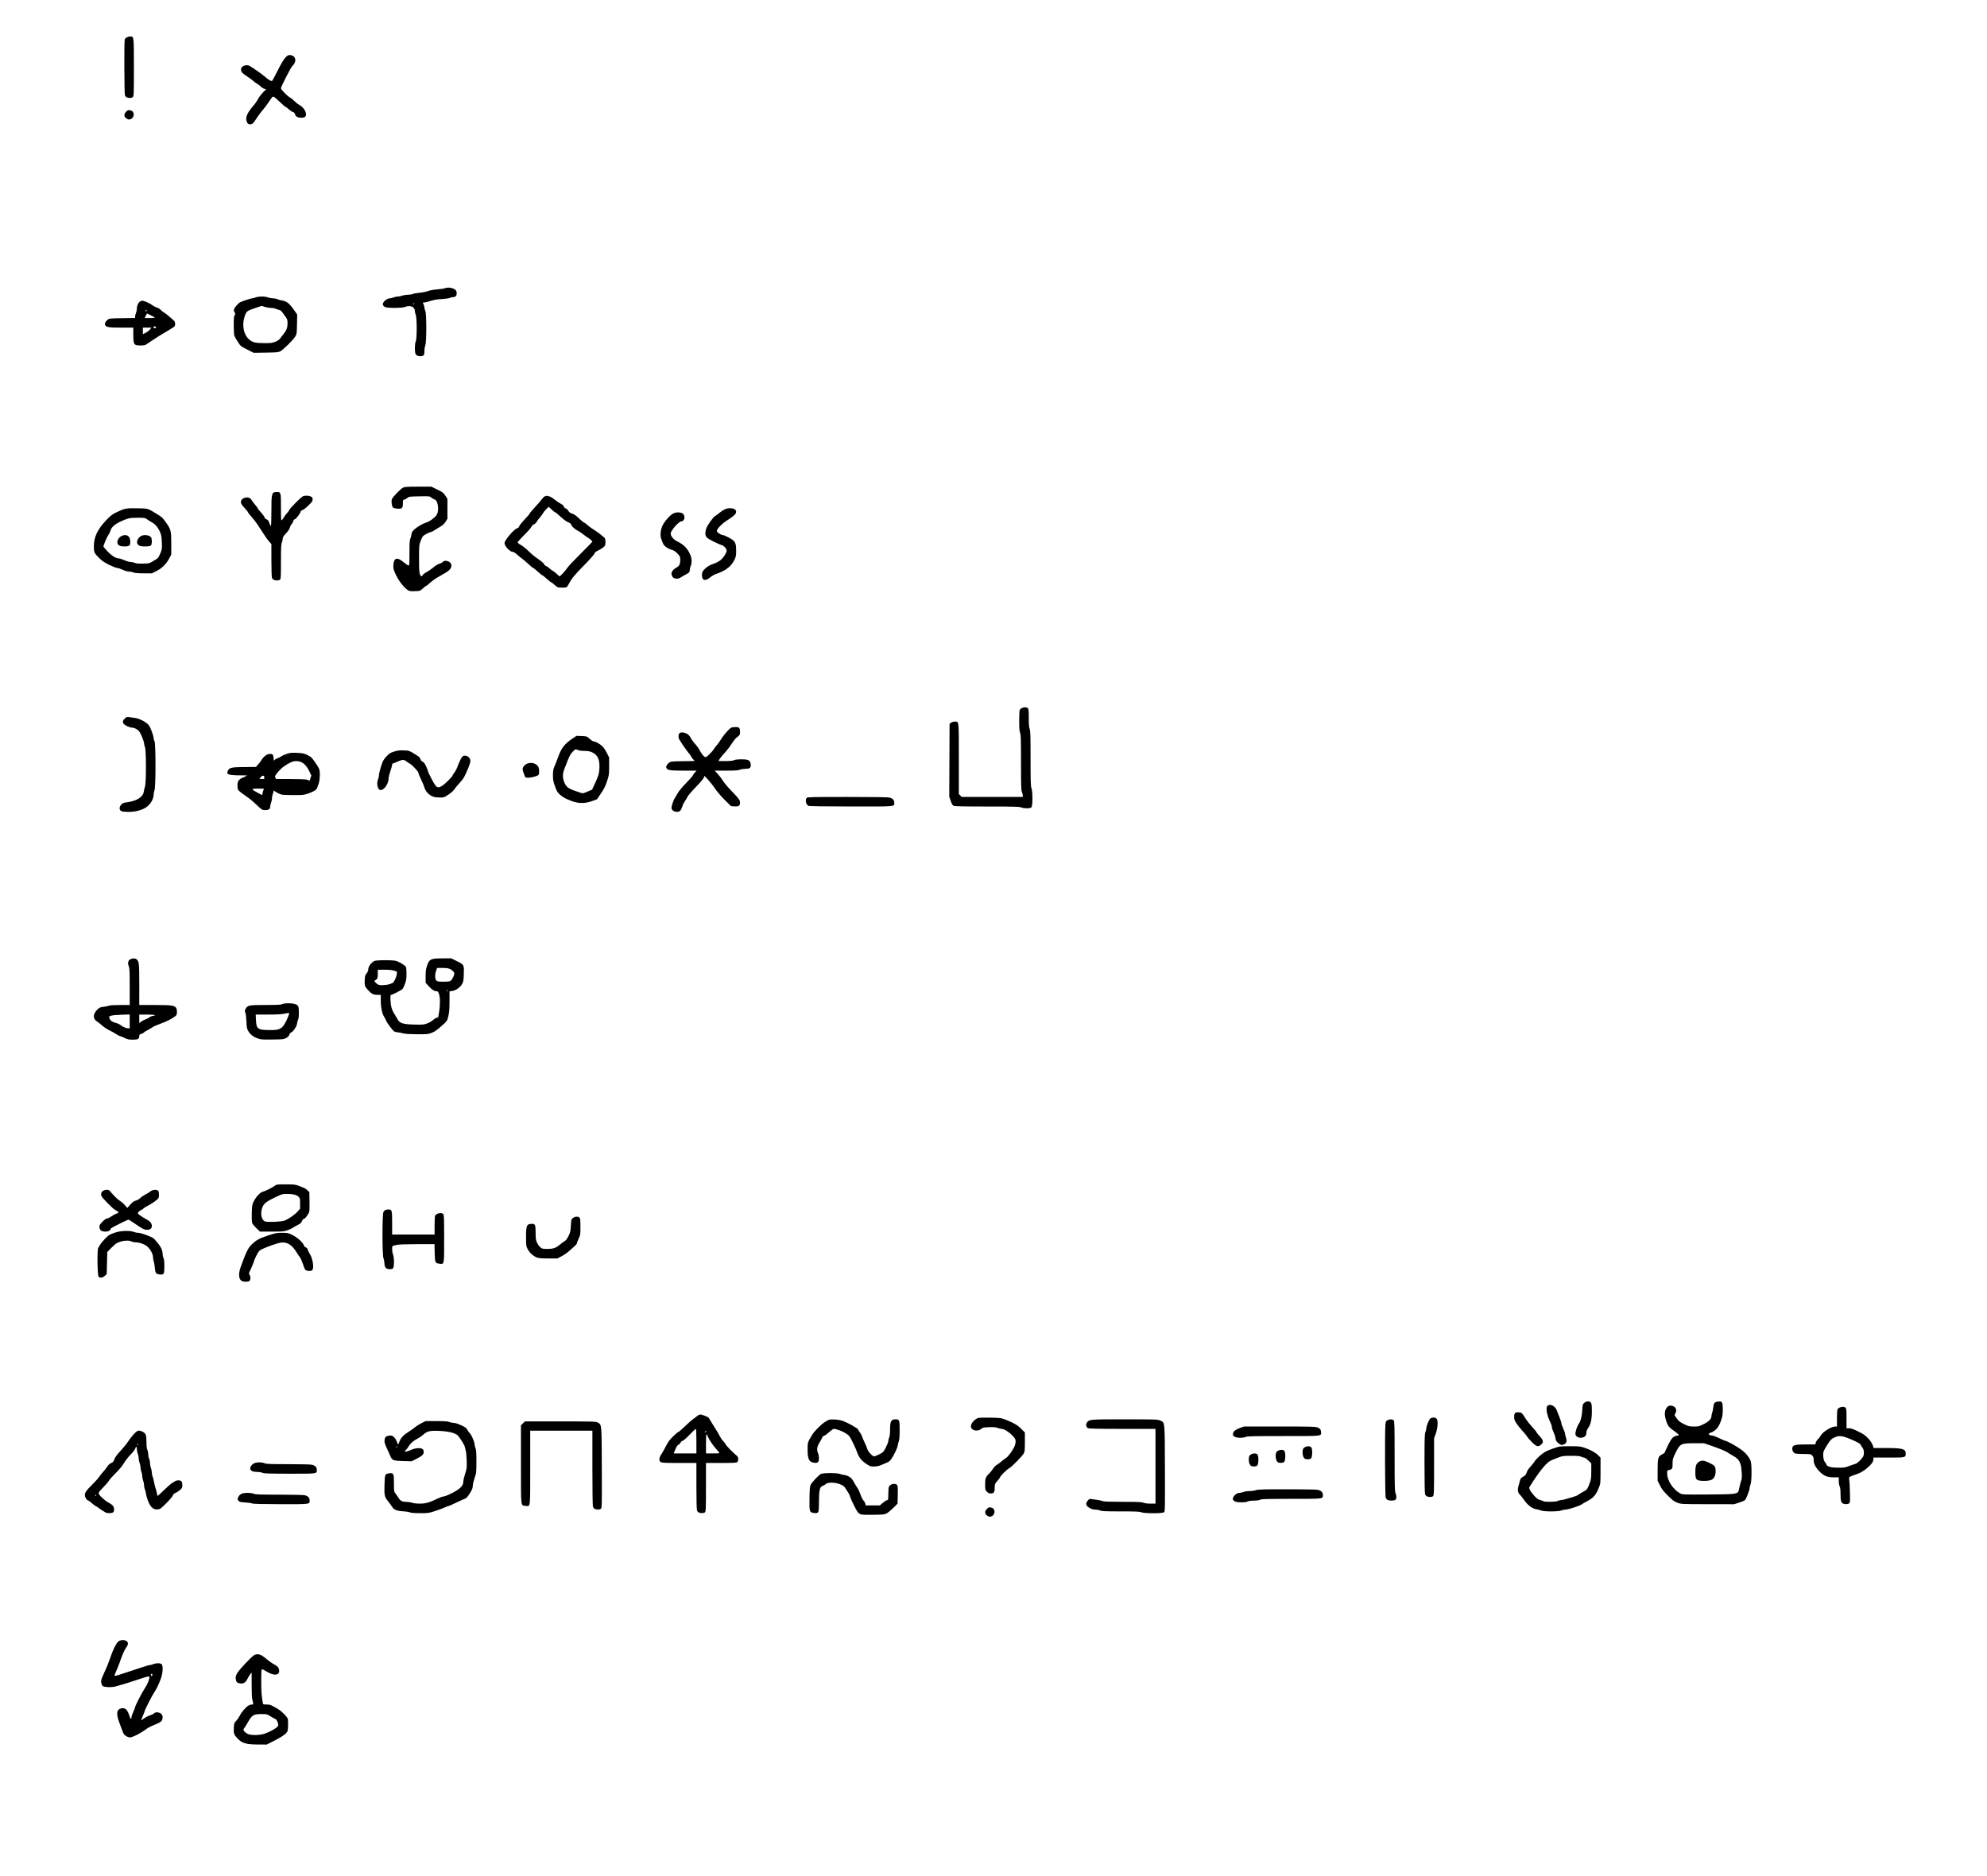 <?xml version="1.0" encoding="UTF-8" standalone="no"?>
<!-- Created with Inkscape (http://www.inkscape.org/) -->

<svg
   version="1.1"
   id="svg253"
   width="1063.68"
   height="1004.16"
   viewBox="0 0 1063.68 1004.16"
   sodipodi:docname="tama ka Tumu.svg"
   inkscape:version="1.2.2 (732a01da63, 2022-12-09)"
   xml:space="preserve"
   xmlns:inkscape="http://www.inkscape.org/namespaces/inkscape"
   xmlns:sodipodi="http://sodipodi.sourceforge.net/DTD/sodipodi-0.dtd"
   xmlns="http://www.w3.org/2000/svg"
   xmlns:svg="http://www.w3.org/2000/svg"><defs
     id="defs257" /><sodipodi:namedview
     id="namedview255"
     pagecolor="#ffffff"
     bordercolor="#000000"
     borderopacity="0.25"
     inkscape:showpageshadow="2"
     inkscape:pageopacity="0.0"
     inkscape:pagecheckerboard="0"
     inkscape:deskcolor="#d1d1d1"
     showgrid="false"
     inkscape:zoom="4.3180369"
     inkscape:cx="90.203026"
     inkscape:cy="377.02318"
     inkscape:window-width="1920"
     inkscape:window-height="1057"
     inkscape:window-x="1358"
     inkscape:window-y="-8"
     inkscape:window-maximized="1"
     inkscape:current-layer="g259" /><g
     inkscape:groupmode="layer"
     inkscape:label="Image"
     id="g259"><path
       style="display:inline;fill:#000000;stroke-width:0.32"
       d="m 131.914,933.264 c -2.406,-0.648 -3.258,-1.158 -4.951,-2.968 -1.764,-1.886 -1.952,-2.479 -1.792,-5.647 0.113,-2.239 0.194,-2.465 1.282,-3.599 0.639,-0.665 1.551,-2.002 2.027,-2.97 0.931,-1.893 3.302,-4.567 4.705,-5.305 0.475,-0.25 1.234,-0.455 1.686,-0.455 0.888,0 0.887,0.031 0.141,-2.88 -0.158,-0.616 -0.293,-4.072 -0.3,-7.68 l -0.012,-6.56 -0.665,0.799 c -0.366,0.439 -1.072,1.606 -1.57,2.593 -1.037,2.054 -2.16,2.726 -4.047,2.419 -1.551,-0.252 -2.059,-0.82 -2.232,-2.499 -0.12,-1.159 0.034,-1.686 0.916,-3.141 1.193,-1.969 7.638,-8.785 8.964,-9.479 1.948,-1.02 3.71,-0.437 6.816,2.255 1.056,0.915 2.802,2.131 3.879,2.701 2.039,1.079 2.681,1.928 2.681,3.543 0,2.428 -2.876,2.598 -6.54,0.387 -1.221,-0.737 -2.409,-1.34 -2.64,-1.34 -0.333,0 -0.42,1.314 -0.418,6.32 0.002,5.602 0.136,7.497 0.812,11.52 0.173,1.032 0.188,1.04 2.012,1.04 1.898,0 2.456,0.223 6.231,2.489 2.067,1.241 4.907,4.139 5.2,5.306 0.114,0.454 0.157,2.119 0.095,3.7 -0.111,2.853 -0.122,2.885 -1.364,4.156 -0.796,0.815 -2.85,2.101 -5.646,3.535 l -4.394,2.254 -4.594,-0.021 c -2.896,-0.013 -5.218,-0.189 -6.281,-0.475 z m 9.634,-5.294 c 2.694,-0.884 6.247,-2.828 6.99,-3.823 0.559,-0.749 0.564,-0.884 0.086,-2.288 -0.361,-1.06 -0.757,-1.594 -1.366,-1.846 -0.472,-0.195 -1.644,-0.853 -2.604,-1.464 -1.672,-1.063 -1.872,-1.11 -4.741,-1.11 -4.128,0 -5.034,0.547 -7.158,4.32 -0.693,1.232 -1.565,2.628 -1.937,3.102 -0.642,0.817 -0.649,0.903 -0.144,1.674 0.293,0.447 1.071,1.097 1.729,1.444 1.726,0.911 6.353,0.906 9.144,-0.01 z m -73.868,1.361 c -1.247,-0.762 -1.565,-1.191 -2.173,-2.931 -0.277,-0.792 -1.017,-2.792 -1.645,-4.444 -1.725,-4.537 -1.461,-6.954 0.822,-7.522 2.345,-0.584 3.471,0.454 4.737,4.366 0.455,1.406 0.979,1.577 0.979,0.32 1.38e-4,-0.484 0.432,-1.793 0.96,-2.909 0.528,-1.116 0.96,-2.212 0.96,-2.436 0,-0.733 3.733,-8.013 5.233,-10.203 1.296,-1.893 2.447,-4.655 2.447,-5.87 0,-0.662 -0.843,-0.514 -4.96,0.873 -5.045,1.699 -8.661,2.842 -10.24,3.24 -0.704,0.177 -1.966,0.54 -2.804,0.808 -2.004,0.638 -6.393,0.478 -7.131,-0.26 -0.283,-0.283 -0.594,-1.108 -0.691,-1.834 -0.148,-1.105 0.058,-1.829 1.263,-4.444 1.813,-3.933 2.581,-5.836 3.962,-9.819 1.256,-3.622 2.722,-6.532 3.799,-7.544 1.686,-1.584 5.282,-0.955 5.282,0.923 0,0.5 -0.269,1.252 -0.597,1.672 -0.968,1.238 -2.307,4.085 -3.292,7 -0.506,1.498 -1.261,3.515 -1.677,4.483 -1.955,4.548 -1.841,4.16 -1.231,4.16 0.527,0 2.635,-0.669 13.242,-4.2 2.577,-0.858 4.971,-1.56 5.321,-1.56 0.35,0 1.153,-0.216 1.785,-0.48 1.519,-0.635 3.861,-0.623 4.506,0.023 0.813,0.813 0.664,4.505 -0.298,7.371 -0.904,2.693 -2.746,6.523 -3.836,7.975 -0.832,1.109 -4.963,9.243 -4.963,9.773 0,0.193 -0.432,1.335 -0.96,2.538 -0.528,1.203 -0.96,2.27 -0.96,2.372 0,0.101 0.641,-0.305 1.424,-0.903 0.783,-0.598 2.187,-1.335 3.12,-1.638 0.933,-0.303 1.994,-0.821 2.357,-1.151 0.792,-0.719 2.081,-0.771 3.316,-0.132 1.336,0.691 1.697,2.158 0.939,3.821 -0.377,0.828 -1.09,1.239 -4.821,2.777 -1.212,0.5 -2.594,1.211 -3.07,1.579 -3.043,2.357 -7.706,4.795 -9.168,4.793 -0.537,0 -1.409,-0.265 -1.937,-0.588 z m 13.87,-33.128 c -0.07,-0.323 -0.259,-0.412 -0.521,-0.248 -0.235,0.147 -0.32,0.495 -0.198,0.813 0.259,0.676 0.882,0.186 0.718,-0.565 z M 528.8,811.453 c -1.69,-0.969 -1.868,-2.434 -0.467,-3.836 0.808,-0.808 1.142,-0.939 1.97,-0.773 1.27,0.254 1.743,0.654 2.005,1.698 0.281,1.119 -0.329,2.492 -1.304,2.936 -0.982,0.447 -1.388,0.443 -2.203,-0.025 z m -67.993,-0.909 c -0.436,-0.186 -1.065,-0.582 -1.396,-0.881 -0.756,-0.682 -3.659,-6.426 -4.246,-8.401 -0.241,-0.813 -0.795,-1.97 -1.229,-2.57 -0.435,-0.6 -1.073,-1.605 -1.419,-2.232 -1.383,-2.507 -8.365,-3.889 -10.514,-2.081 -0.509,0.429 -1.281,0.868 -1.716,0.977 -1.408,0.353 -1.887,2.494 -1.887,8.423 0,6.037 -0.118,6.318 -2.525,6.047 -2.557,-0.288 -2.658,-0.602 -2.538,-7.891 0.089,-5.419 0.185,-6.405 0.712,-7.374 0.768,-1.411 4.231,-5.041 5.375,-5.634 1.245,-0.645 8.82,-0.622 10.385,0.032 0.632,0.264 1.496,0.48 1.92,0.48 1.05,0 2.98,0.839 3.898,1.695 0.416,0.388 1.112,1.404 1.547,2.259 0.435,0.855 1.205,2.125 1.71,2.823 0.506,0.698 1.163,2.015 1.461,2.926 0.687,2.099 1.55,3.825 2.17,4.34 0.266,0.22 0.576,0.823 0.689,1.339 l 0.206,0.938 h 3.795 3.795 l 1.477,-1.278 c 0.812,-0.703 1.829,-1.367 2.259,-1.475 0.764,-0.192 0.782,-0.272 0.782,-3.347 0,-1.733 0.16,-3.501 0.355,-3.93 0.648,-1.422 3.243,-2.006 4.284,-0.965 0.45,0.45 0.511,1.207 0.423,5.272 l -0.102,4.746 -2.08,2.112 c -1.144,1.162 -2.713,2.487 -3.486,2.946 -1.358,0.805 -1.609,0.837 -7.36,0.937 -3.703,0.064 -6.254,-0.024 -6.747,-0.234 z M 56.464,809.515 c -2.35,-1.417 -2.883,-1.766 -3.899,-2.555 -0.623,-0.484 -1.253,-0.88 -1.399,-0.88 -0.146,0 -0.981,-0.635 -1.855,-1.412 -0.874,-0.776 -1.889,-1.507 -2.254,-1.623 -0.792,-0.251 -1.618,-1.724 -1.618,-2.886 0,-1.342 0.739,-2.387 3.844,-5.44 1.611,-1.584 3.402,-3.6 3.979,-4.48 0.577,-0.88 1.445,-1.96 1.928,-2.4 0.483,-0.44 1.374,-1.57 1.979,-2.51 0.759,-1.18 1.477,-1.871 2.314,-2.229 0.997,-0.426 1.312,-0.796 1.765,-2.071 0.389,-1.095 1.371,-2.432 3.331,-4.535 1.529,-1.64 3.283,-3.806 3.899,-4.812 0.616,-1.007 1.961,-2.751 2.988,-3.876 2.098,-2.298 2.843,-2.513 4.961,-1.432 1.645,0.839 1.968,1.747 1.982,5.561 0.008,2.225 0.157,3.52 0.469,4.065 0.252,0.44 0.468,1.52 0.48,2.4 0.012,0.88 0.228,1.96 0.48,2.4 0.252,0.44 0.462,1.466 0.469,2.281 0.006,0.814 0.227,1.998 0.491,2.63 0.264,0.632 0.48,1.739 0.48,2.46 0,0.721 0.154,1.599 0.343,1.952 0.188,0.352 0.468,1.315 0.62,2.139 0.337,1.818 0.859,3.889 1.467,5.819 0.249,0.792 0.453,1.792 0.452,2.222 -0.001,0.669 0.492,0.302 3.438,-2.56 1.892,-1.838 3.937,-3.63 4.544,-3.982 0.607,-0.352 1.399,-0.818 1.76,-1.035 0.916,-0.553 2.594,-0.501 3.193,0.098 0.319,0.319 0.503,1.071 0.503,2.055 0,1.426 -0.109,1.645 -1.338,2.697 -0.736,0.63 -1.795,1.31 -2.353,1.512 -0.677,0.245 -1.135,0.698 -1.375,1.36 -0.198,0.546 -1.785,2.413 -3.528,4.148 -2.869,2.857 -3.3,3.169 -4.567,3.308 -2.569,0.282 -4.362,-1.613 -5.71,-6.033 -0.357,-1.171 -0.649,-2.414 -0.649,-2.761 0,-0.347 -0.216,-1.148 -0.48,-1.78 -0.264,-0.632 -0.48,-1.712 -0.48,-2.4 0,-0.688 -0.216,-1.768 -0.48,-2.4 -0.264,-0.632 -0.48,-1.712 -0.48,-2.4 0,-0.688 -0.216,-1.768 -0.48,-2.4 -0.264,-0.632 -0.48,-1.712 -0.48,-2.4 0,-0.688 -0.216,-1.768 -0.48,-2.4 -0.264,-0.632 -0.48,-1.712 -0.48,-2.4 0,-0.688 -0.216,-1.768 -0.48,-2.4 -0.264,-0.632 -0.48,-1.729 -0.48,-2.439 0,-1.56 -0.462,-1.678 -0.937,-0.239 -0.191,0.578 -1.289,1.982 -2.439,3.12 -1.151,1.138 -2.723,3.149 -3.493,4.469 -0.927,1.589 -2.444,3.427 -4.489,5.44 -1.699,1.672 -3.355,3.544 -3.681,4.16 -0.326,0.616 -1.683,2.196 -3.016,3.512 -1.506,1.486 -2.424,2.649 -2.424,3.071 0,0.91 3.266,3.995 5.346,5.049 0.897,0.455 1.933,1.211 2.303,1.68 0.794,1.01 0.879,2.754 0.169,3.465 -0.609,0.609 -3.203,0.671 -4.153,0.098 z M 51.52,800.32 c 0,-0.176 -0.064,-0.32 -0.141,-0.32 -0.078,0 -0.23,0.144 -0.339,0.32 -0.109,0.176 -0.045,0.32 0.141,0.32 0.186,0 0.339,-0.144 0.339,-0.32 z m 22.4,-27.2 c 0,-0.176 -0.064,-0.32 -0.141,-0.32 -0.078,0 -0.23,0.144 -0.339,0.32 -0.109,0.176 -0.045,0.32 0.141,0.32 0.186,0 0.339,-0.144 0.339,-0.32 z m 145.427,36.351 c -0.535,-0.233 -2.191,-0.49 -3.68,-0.57 -3.25,-0.175 -4.821,-0.839 -5.811,-2.455 -0.393,-0.641 -1.315,-1.908 -2.05,-2.816 -1.965,-2.427 -2.152,-3.273 -1.979,-8.977 0.17,-5.597 0.266,-5.825 2.562,-6.084 2.319,-0.261 2.491,0.108 2.491,5.349 0,4.16 0.046,4.488 0.741,5.337 0.407,0.497 1.066,1.442 1.463,2.099 1.169,1.934 2.1,2.485 4.199,2.485 1.01,0 2.449,0.216 3.197,0.48 0.823,0.29 2.499,0.48 4.242,0.48 3.158,0 5.014,-0.525 9.509,-2.689 1.315,-0.633 2.793,-1.151 3.285,-1.151 0.492,0 2.456,-0.783 4.365,-1.74 4.26,-2.136 6.119,-3.969 6.119,-6.032 0,-0.705 0.44,-2.654 0.977,-4.332 0.92,-2.871 0.97,-3.287 0.852,-7.073 -0.069,-2.213 -0.29,-4.599 -0.492,-5.303 -0.202,-0.704 -0.437,-1.648 -0.523,-2.098 -0.19,-0.997 -2.655,-4.945 -3.811,-6.103 -1.338,-1.341 -5.284,-2.263 -10.358,-2.421 -4.8,-0.149 -5.999,0.173 -8.284,2.225 -0.682,0.613 -1.992,1.493 -2.909,1.955 -2.068,1.042 -3.691,2.445 -4.61,3.984 -0.387,0.648 -1.067,1.574 -1.512,2.058 l -0.809,0.88 0.78,-0.003 c 0.429,-0.003 1.572,-0.376 2.54,-0.831 2.089,-0.982 4.924,-1.306 6.08,-0.695 0.587,0.311 0.826,0.729 0.897,1.573 0.118,1.407 -0.824,2.307 -4.196,4.005 l -2.24,1.128 -4.525,-0.109 c -5.05,-0.122 -5.913,-0.415 -6.726,-2.285 -0.245,-0.563 -1.121,-2.511 -1.946,-4.328 -1.25,-2.752 -1.472,-3.521 -1.327,-4.604 0.224,-1.672 0.786,-2.206 2.525,-2.402 1.192,-0.134 1.564,-0.027 2.429,0.7 0.586,0.493 1.259,1.53 1.58,2.434 0.308,0.866 0.636,1.575 0.729,1.575 0.093,0 0.426,-0.72 0.738,-1.601 0.678,-1.908 2.241,-3.54 5.044,-5.267 1.132,-0.697 2.594,-1.737 3.249,-2.312 0.656,-0.575 2.2,-1.552 3.432,-2.173 l 2.24,-1.128 h 5.778 c 4.412,0 6.05,0.113 6.927,0.48 0.632,0.264 1.705,0.48 2.384,0.48 0.761,0 2.273,0.479 3.936,1.248 2.159,0.997 2.81,1.463 3.242,2.32 0.297,0.59 0.968,1.523 1.491,2.074 0.978,1.032 2.498,4.69 2.498,6.013 0,0.41 0.216,1.263 0.48,1.895 0.369,0.884 0.479,2.533 0.476,7.159 -0.004,5.837 -0.032,6.088 -0.956,8.73 -0.523,1.496 -0.953,3.251 -0.956,3.899 -0.006,1.548 -0.385,2.486 -1.998,4.94 -1.014,1.542 -1.612,2.125 -2.472,2.408 -0.624,0.205 -2.703,1.143 -4.622,2.083 -1.918,0.941 -3.688,1.71 -3.933,1.71 -0.245,0 -1.028,0.297 -1.74,0.661 -0.712,0.363 -3.008,1.227 -5.103,1.92 -3.729,1.233 -3.903,1.259 -8.372,1.247 -3.06,-0.008 -4.885,-0.152 -5.537,-0.436 z M 212.64,774.4 c 0.109,-0.176 0.045,-0.32 -0.141,-0.32 -0.186,0 -0.339,0.144 -0.339,0.32 0,0.176 0.064,0.32 0.141,0.32 0.078,0 0.23,-0.144 0.339,-0.32 z m 161.515,35.188 c -0.399,-0.16 -0.867,-0.664 -1.04,-1.121 -0.187,-0.493 -0.315,-5.825 -0.315,-13.129 V 783.04 h -9.209 c -7.817,0 -9.316,-0.075 -9.92,-0.498 -1.026,-0.718 -0.924,-2.224 0.269,-3.982 0.537,-0.792 1.674,-2.808 2.525,-4.48 1.234,-2.422 2.036,-3.511 3.948,-5.36 1.32,-1.276 2.579,-2.32 2.798,-2.32 0.219,0 1.783,-1.344 3.474,-2.987 1.691,-1.643 3.579,-3.326 4.195,-3.74 0.616,-0.414 1.593,-1.157 2.171,-1.653 0.578,-0.495 1.372,-0.9 1.765,-0.9 1.049,0 4.174,1.204 4.544,1.751 0.176,0.26 0.896,1.419 1.6,2.577 0.704,1.157 1.763,2.853 2.354,3.768 0.591,0.915 1.476,2.456 1.968,3.424 0.492,0.968 1.282,2.12 1.757,2.56 0.475,0.44 1.123,1.304 1.441,1.92 0.477,0.925 3.823,4.323 6.16,6.257 0.705,0.583 0.739,2.479 0.057,3.16 -0.431,0.431 -1.669,0.503 -8.64,0.503 h -8.137 v 12.937 c 0,11.334 -0.062,12.999 -0.503,13.44 -0.549,0.549 -2.117,0.631 -3.262,0.171 z M 372.8,771.36 c 0,-4.264 -0.115,-6.56 -0.328,-6.56 -0.18,0 -1.71,1.44 -3.399,3.2 -1.723,1.795 -3.332,3.2 -3.664,3.2 -0.332,0 -0.806,0.413 -1.077,0.937 -0.267,0.516 -0.785,1.033 -1.152,1.149 -0.593,0.188 -1.202,1.25 -2.242,3.914 l -0.281,0.72 h 6.072 6.072 z m 12.13,6 c -0.236,-0.308 -1.081,-1.298 -1.879,-2.2 -1.687,-1.908 -3.678,-4.969 -4.193,-6.448 -0.198,-0.567 -0.489,-1.031 -0.648,-1.031 -0.16,0 -0.289,2.29 -0.289,5.12 v 5.12 h 3.719 c 3.492,0 3.693,-0.034 3.29,-0.56 z m -6.69,-11.154 c 0,-0.069 -0.216,-0.126 -0.48,-0.126 -0.264,0 -0.48,0.139 -0.48,0.31 0,0.171 0.216,0.227 0.48,0.126 0.264,-0.101 0.48,-0.241 0.48,-0.31 z m 232.683,43.222 c -0.868,-0.377 -2.999,-0.467 -10.97,-0.467 -8.07,0 -10.105,-0.088 -11.042,-0.48 -0.632,-0.264 -1.786,-0.48 -2.566,-0.48 -2.27,0 -4.905,-1.65 -4.905,-3.071 0,-0.396 0.384,-1.176 0.853,-1.733 0.744,-0.884 0.999,-0.991 2,-0.837 0.631,0.097 2.088,0.304 3.238,0.46 1.15,0.156 2.4,0.449 2.779,0.652 0.477,0.255 3.744,0.369 10.64,0.369 8.122,0 10.163,0.088 11.1,0.48 0.711,0.297 2.171,0.48 3.83,0.48 h 2.681 v -20 -20 l -17.68,-0.005 c -13.559,-0.004 -17.866,-0.099 -18.48,-0.407 -1.036,-0.521 -1.264,-2.237 -0.422,-3.182 1.345,-1.51 1.556,-1.526 20.172,-1.519 16.529,0.007 17.607,0.042 18.869,0.615 2.636,1.197 2.49,-0.25 2.589,25.667 0.079,20.648 0.037,22.98 -0.423,23.44 -0.713,0.713 -10.628,0.728 -12.262,0.019 z m 214.197,-0.908 c -0.528,-0.229 -1.585,-0.515 -2.349,-0.636 -2.684,-0.425 -5.029,-2.23 -7.331,-5.643 -0.534,-0.792 -1.344,-1.787 -1.8,-2.211 -1.115,-1.037 -1.373,-2.631 -0.752,-4.647 0.275,-0.892 0.62,-2.19 0.767,-2.883 0.22,-1.039 0.52,-1.409 1.707,-2.098 1.173,-0.681 1.529,-1.113 1.92,-2.328 0.291,-0.905 1.059,-2.094 1.951,-3.022 0.809,-0.842 1.778,-2.047 2.154,-2.679 0.835,-1.404 3.613,-3.979 5.599,-5.189 0.809,-0.493 2.945,-1.393 4.747,-2 3.22,-1.084 3.366,-1.103 8.676,-1.103 4.946,0 5.607,0.069 7.857,0.821 3.106,1.038 5.976,2.637 7.416,4.132 l 1.12,1.162 -0.005,6.942 c -0.005,6.822 -0.02,6.98 -0.883,9.127 -1.525,3.79 -2.906,5.444 -5.832,6.98 -1.408,0.739 -2.943,1.626 -3.412,1.969 -1.135,0.833 -7.167,2.779 -8.629,2.783 -0.638,0.003 -1.678,0.219 -2.31,0.483 -1.498,0.626 -9.189,0.654 -10.609,0.039 z m 8.8,-5.159 c 0.44,-0.252 1.213,-0.462 1.717,-0.469 0.504,-0.006 1.584,-0.221 2.4,-0.477 0.816,-0.256 2.555,-0.761 3.865,-1.122 1.31,-0.361 2.678,-0.924 3.04,-1.25 0.362,-0.326 1.541,-1.056 2.62,-1.622 2.074,-1.088 2.202,-1.268 3.629,-5.14 0.527,-1.431 0.649,-2.534 0.649,-5.899 l 1.6e-4,-4.139 -1.599,-1.541 c -0.924,-0.89 -1.904,-1.546 -2.32,-1.553 -0.397,-0.006 -1.081,-0.217 -1.521,-0.469 -0.586,-0.335 -1.998,-0.46 -5.28,-0.467 -4.343,-0.01 -4.572,0.024 -7.48,1.107 -1.65,0.614 -3.456,1.399 -4.012,1.743 -2.353,1.454 -6.12,6.228 -10.713,13.576 -0.387,0.619 -0.374,0.864 0.102,1.867 0.301,0.635 1.325,2.014 2.276,3.064 1.315,1.453 2.055,1.995 3.098,2.266 0.753,0.196 1.586,0.5 1.85,0.676 0.76,0.505 6.738,0.387 7.68,-0.151 z m -515.445,4.308 c -0.399,-0.16 -0.867,-0.664 -1.04,-1.121 -0.195,-0.513 -0.315,-8.46 -0.315,-20.809 V 765.76 h -16.64 -16.64 v 19.657 c 0,22.279 0.17,20.873 -2.491,20.574 -2.659,-0.3 -2.469,1.4 -2.469,-22.156 v -20.942 l 1.046,-1.046 1.046,-1.046 h 18.954 c 17.517,0 19.032,0.043 19.988,0.565 2.249,1.229 2.155,0.228 2.254,24.123 0.08,19.338 0.037,21.54 -0.423,22 -0.556,0.556 -2.119,0.642 -3.27,0.18 z m -183.435,-2.945 c -0.44,-0.196 -2.15,-0.445 -3.799,-0.553 -2.605,-0.172 -3.077,-0.294 -3.591,-0.928 -0.52,-0.642 -0.542,-0.854 -0.179,-1.746 0.7,-1.721 2.168,-2.456 4.906,-2.456 1.377,0 2.843,0.2 3.512,0.48 0.954,0.399 3.267,0.48 13.67,0.482 7.828,0 12.979,0.129 13.742,0.341 1.656,0.46 2.459,1.334 2.459,2.675 0,2.184 0.584,2.105 -15.463,2.083 -9.871,-0.014 -14.711,-0.133 -15.257,-0.376 z m 762.892,-0.421 c -1.745,-0.65 -2.534,-1.234 -5.055,-3.737 -2.335,-2.319 -3.263,-3.515 -4.252,-5.483 l -1.265,-2.517 v -5.643 c 0,-6.618 0.247,-7.469 2.468,-8.523 0.742,-0.352 1.354,-0.799 1.36,-0.993 0.006,-0.194 0.788,-1.936 1.738,-3.87 1.869,-3.808 2.781,-4.791 4.733,-5.104 1.215,-0.194 1.23,-0.213 0.672,-0.835 -0.314,-0.35 -1.363,-1.179 -2.331,-1.842 -2.546,-1.744 -3.184,-2.56 -4.037,-5.166 -1.153,-3.52 -0.967,-5.884 0.594,-7.551 0.783,-0.836 2.102,-0.933 3.42,-0.252 1.4,0.724 1.748,2.396 0.799,3.844 -0.483,0.738 -0.449,0.845 0.829,2.574 1.117,1.512 1.753,2.008 3.927,3.059 2.38,1.151 2.814,1.254 5.258,1.254 2.464,0 2.853,-0.095 5.173,-1.261 2.798,-1.407 4.197,-2.801 4.197,-4.182 0,-0.503 0.166,-1.32 0.369,-1.815 0.203,-0.495 0.474,-1.814 0.602,-2.931 0.276,-2.404 0.726,-2.947 2.619,-3.16 2.206,-0.249 2.491,0.23 2.489,4.174 -0.003,2.635 -0.156,3.711 -0.809,5.633 -1.326,3.907 -2.648,5.558 -5.385,6.727 -1.313,0.561 -1.494,0.739 -1.161,1.141 0.217,0.262 0.856,0.476 1.419,0.476 0.563,0 2.355,0.648 3.983,1.44 1.627,0.792 3.136,1.44 3.354,1.44 0.762,0 5.507,2.598 8.113,4.441 2.619,1.853 4.418,3.955 5.402,6.309 0.651,1.558 0.626,10.921 -0.033,12.499 -0.264,0.632 -0.48,1.462 -0.48,1.845 0,1.246 -1.873,6.091 -2.576,6.661 -0.376,0.306 -1.83,0.918 -3.231,1.36 l -2.547,0.804 -14.143,-0.023 c -14.13,-0.023 -14.145,-0.024 -16.212,-0.794 z m 30.89,-4.928 c 1.541,-0.436 1.641,-0.531 2.011,-1.917 0.214,-0.802 0.518,-2.133 0.676,-2.957 0.158,-0.824 0.45,-1.804 0.649,-2.177 0.546,-1.021 0.234,-6.856 -0.472,-8.804 -0.752,-2.076 -1.772,-3.151 -4.326,-4.558 -1.144,-0.63 -2.299,-1.331 -2.568,-1.558 -0.705,-0.596 -4.706,-2.24 -8.952,-3.677 l -3.68,-1.246 h -5.213 c -7.198,0 -7.591,0.209 -10.121,5.416 -1.357,2.792 -1.466,3.202 -1.466,5.502 0,2.205 -0.08,2.541 -0.711,2.983 -0.391,0.274 -1.039,0.498 -1.44,0.498 -0.678,0 -0.729,0.135 -0.729,1.927 0,3.677 3.241,8.555 7.021,10.566 1.072,0.57 1.922,0.602 14.419,0.533 10.384,-0.057 13.634,-0.173 14.902,-0.531 z m -20.005,-7.191 c -1.068,-0.591 -1.248,-1.195 -1.274,-4.274 -0.027,-3.168 0.484,-4.603 1.958,-5.502 1.533,-0.934 2.684,-0.807 5.641,0.622 2.94,1.422 3.259,1.872 3.258,4.59 0,2.137 -0.807,3.743 -2.239,4.459 -1.398,0.698 -6.149,0.766 -7.344,0.104 z m 77.819,12.605 c -1.057,-0.425 -1.354,-1.555 -1.367,-5.209 -0.008,-2.22 -0.157,-3.514 -0.469,-4.059 -0.258,-0.451 -0.462,-1.673 -0.469,-2.8 l -0.011,-2 h -2.817 c -3.486,0 -5.274,-0.78 -7.72,-3.365 -1.995,-2.11 -2.887,-3.959 -2.896,-6.009 -0.005,-1.197 -0.18,-1.707 -0.792,-2.32 -0.747,-0.747 -0.975,-0.785 -4.625,-0.785 -2.172,0 -4.184,-0.157 -4.633,-0.361 -0.963,-0.439 -1.622,-1.897 -1.348,-2.986 0.37,-1.475 1.575,-1.772 7.19,-1.772 h 5.11 l 0.201,-0.915 c 0.111,-0.503 0.639,-1.331 1.175,-1.84 0.536,-0.509 1.248,-1.457 1.582,-2.108 0.936,-1.819 5.643,-4.737 7.642,-4.737 h 0.971 l 0.004,-4.08 c 0.003,-2.244 0.093,-4.41 0.201,-4.813 0.384,-1.434 3.358,-2.218 4.412,-1.164 0.416,0.416 0.503,1.407 0.503,5.76 V 764.48 h 1.393 c 1.035,0 2.288,0.439 4.881,1.712 2.869,1.408 3.813,2.063 5.316,3.687 1.142,1.234 2.04,2.572 2.394,3.568 l 0.566,1.593 6.725,0.003 c 8.766,0.003 10.405,0.477 10.405,3.015 0,2.082 -0.089,2.103 -9.143,2.103 h -8.137 v 0.816 c 0,1.252 -0.733,2.402 -2.645,4.148 -2.251,2.056 -4.294,3.292 -6.657,4.027 -1.041,0.324 -2.34,0.821 -2.888,1.104 -0.893,0.462 -0.973,0.62 -0.773,1.53 0.123,0.558 0.293,3.549 0.378,6.647 0.136,4.94 0.09,5.697 -0.373,6.16 -0.571,0.571 -2.124,0.664 -3.287,0.196 z m 3.28,-20.126 c 1.34,-0.516 2.837,-1.026 3.327,-1.134 0.87,-0.191 2.934,-2.094 3.99,-3.679 0.825,-1.238 0.704,-3.909 -0.229,-5.024 -0.416,-0.497 -0.849,-1.193 -0.962,-1.545 -0.134,-0.417 -1.234,-1.109 -3.164,-1.99 -6.341,-2.895 -8.208,-3.209 -10.986,-1.85 -1.545,0.756 -1.99,1.215 -3.663,3.776 -1.047,1.603 -1.995,3.397 -2.105,3.985 -0.347,1.852 0.026,4.495 0.746,5.282 0.361,0.395 0.752,1.032 0.868,1.416 0.332,1.098 2.406,1.648 6.322,1.677 3.049,0.022 3.684,-0.076 5.856,-0.913 z m -328.667,19.041 c -0.546,-0.238 -1.082,-0.665 -1.191,-0.95 -0.527,-1.373 1.647,-3.713 3.449,-3.713 0.581,0 1.573,-0.216 2.205,-0.48 0.632,-0.264 2.071,-0.48 3.199,-0.48 1.128,0 2.662,-0.216 3.41,-0.48 1.137,-0.401 3.886,-0.48 16.76,-0.478 9.855,0 15.839,0.124 16.621,0.341 1.656,0.46 2.459,1.334 2.459,2.675 0,2.193 0.733,2.102 -16.903,2.114 -13.179,0.009 -16.034,0.09 -16.697,0.469 -0.498,0.285 -1.766,0.466 -3.36,0.48 -1.594,0.014 -2.862,0.195 -3.36,0.48 -1.03,0.589 -5.258,0.604 -6.592,0.023 z m 81.589,-0.877 c -0.376,-0.182 -0.844,-0.683 -1.04,-1.113 -0.389,-0.854 -0.522,-36.29 -0.147,-39.408 0.172,-1.435 0.342,-1.767 1.101,-2.16 1.176,-0.608 2.677,-0.591 3.307,0.039 0.446,0.446 0.503,2.626 0.503,19.161 0,15.861 0.072,18.83 0.48,19.807 0.62,1.485 0.611,2.913 -0.023,3.546 -0.576,0.576 -3.097,0.653 -4.181,0.129 z m 21.079,-1.877 c -0.399,-0.16 -0.867,-0.664 -1.04,-1.121 -0.192,-0.504 -0.315,-6.981 -0.315,-16.499 0,-13.204 0.075,-15.85 0.48,-16.818 0.264,-0.632 0.481,-1.455 0.483,-1.83 0.006,-1.484 1.483,-5.077 2.264,-5.51 1.283,-0.711 2.764,-0.564 3.351,0.331 0.775,1.183 0.478,5.181 -0.596,8.018 l -0.848,2.24 -0.007,15.257 c -0.006,13.438 -0.067,15.317 -0.51,15.76 -0.549,0.549 -2.117,0.631 -3.262,0.171 z m -235.62,-2.524 c -0.897,-0.897 -0.935,-1.055 -0.935,-3.856 0,-3.274 0.276,-4.044 2.071,-5.769 0.641,-0.616 1.608,-1.81 2.149,-2.654 0.541,-0.843 1.396,-1.746 1.899,-2.006 0.503,-0.26 1.625,-1.082 2.492,-1.826 0.868,-0.744 2.057,-1.645 2.643,-2 1.082,-0.656 3.34,-3.743 4.445,-6.073 0.334,-0.704 0.61,-1.901 0.614,-2.659 0.006,-1.229 -0.176,-1.573 -1.673,-3.158 -1.897,-2.008 -4.451,-3.616 -5.754,-3.62 -0.48,-0.003 -1.447,-0.232 -2.147,-0.513 -0.959,-0.384 -2.101,-0.482 -4.622,-0.4 -2.984,0.098 -3.434,0.191 -4.142,0.856 -1.048,0.986 -3.008,1.241 -4.32,0.563 -1.891,-0.978 -1.643,-3.1 0.602,-5.128 0.673,-0.608 1.7,-1.194 2.283,-1.301 0.583,-0.108 3.507,-0.146 6.499,-0.086 5.406,0.11 5.459,0.118 8.436,1.295 4.083,1.614 5.97,2.755 8.044,4.864 l 1.76,1.789 v 5.028 c 0,4.319 -0.085,5.187 -0.604,6.148 -0.823,1.527 -6.493,7.282 -7.876,7.995 -1.183,0.61 -4.8,4.204 -4.8,4.77 0,0.183 -0.648,1.063 -1.44,1.954 -1.388,1.562 -1.44,1.696 -1.44,3.668 0,2.401 -0.454,3.052 -2.127,3.052 -0.813,0 -1.379,-0.257 -2.057,-0.935 z M 140.523,788.307 c -0.592,-0.257 -1.843,-0.467 -2.779,-0.467 -2.058,0 -3.188,-0.39 -3.654,-1.262 -0.471,-0.881 0.321,-2.399 1.686,-3.231 1.26,-0.768 4.21,-0.842 5.874,-0.147 0.949,0.396 3.16,0.48 12.71,0.482 7.152,0 12.027,0.131 12.782,0.341 1.656,0.46 2.459,1.334 2.459,2.675 0,2.173 0.48,2.104 -14.503,2.09 -11.112,-0.01 -13.687,-0.095 -14.574,-0.48 z M 465.4,784.555 c -3.97,-2.309 -5.445,-3.981 -6.697,-7.595 -0.274,-0.792 -1.278,-3.03 -2.23,-4.974 -1.678,-3.427 -1.794,-3.575 -3.832,-4.874 -1.875,-1.196 -4.951,-2.312 -6.37,-2.312 -0.284,0 -1.374,0.788 -2.421,1.751 -1.047,0.963 -2.27,1.842 -2.717,1.955 -0.447,0.112 -0.815,0.368 -0.818,0.569 -0.003,0.201 -0.651,1.439 -1.44,2.751 -1.579,2.626 -1.794,3.974 -0.955,5.984 0.264,0.632 0.48,1.841 0.48,2.687 0,2.061 -0.609,2.667 -2.471,2.457 -2.797,-0.315 -3.609,-1.898 -3.609,-7.035 0,-3.918 -0.03,-3.822 2.48,-7.999 1.123,-1.869 5.011,-5.762 6.791,-6.799 0.604,-0.352 1.393,-0.823 1.754,-1.047 0.988,-0.613 5.699,-0.322 7.856,0.485 2.981,1.116 7.951,3.904 8.166,4.579 0.109,0.344 0.528,1.021 0.93,1.504 0.402,0.483 0.916,1.454 1.142,2.158 0.226,0.704 0.881,2.221 1.455,3.37 0.575,1.15 1.204,2.68 1.398,3.401 0.374,1.389 2.779,3.949 3.71,3.949 0.272,0 1.479,-0.495 2.682,-1.101 2.103,-1.059 2.237,-1.199 3.512,-3.649 0.729,-1.401 1.325,-2.926 1.325,-3.389 0,-0.463 0.216,-1.358 0.48,-1.99 0.317,-0.759 0.48,-2.226 0.48,-4.326 0,-4.408 0.552,-5.385 3.043,-5.385 1.919,0 2.077,0.438 2.077,5.776 0,3.328 -0.137,5.136 -0.452,5.977 -0.249,0.664 -0.528,1.749 -0.621,2.411 -0.182,1.305 -1.971,5.025 -3.447,7.172 -0.686,0.998 -1.345,1.498 -2.6,1.973 -0.924,0.35 -2.329,0.933 -3.121,1.296 -1.645,0.755 -4.874,0.901 -5.96,0.27 z m 204.595,0.183 c -1.184,-0.309 -1.877,-3.036 -1.311,-5.151 0.384,-1.434 3.358,-2.218 4.412,-1.164 0.772,0.772 0.71,5.29 -0.082,6.008 -0.556,0.504 -1.788,0.629 -3.019,0.308 z m 14.4,-1.92 c -1.184,-0.309 -1.877,-3.036 -1.311,-5.151 0.384,-1.434 3.358,-2.218 4.412,-1.164 0.772,0.772 0.71,5.29 -0.082,6.008 -0.556,0.504 -1.788,0.629 -3.019,0.308 z m 14.4,-1.92 c -1.184,-0.309 -1.877,-3.036 -1.311,-5.151 0.384,-1.434 3.358,-2.218 4.412,-1.164 0.772,0.772 0.71,5.29 -0.082,6.008 -0.556,0.504 -1.788,0.629 -3.019,0.308 z m 121.484,-8.802 c -1.136,-1.091 -2.369,-2.495 -2.74,-3.12 -0.371,-0.625 -1.494,-2.001 -2.496,-3.057 -1.001,-1.056 -2.42,-2.818 -3.152,-3.916 -1.112,-1.668 -1.331,-2.256 -1.331,-3.577 0,-2.13 0.591,-2.711 2.533,-2.492 1.577,0.178 1.518,0.121 3.713,3.532 0.774,1.203 2.349,3.185 3.501,4.406 1.152,1.221 2.094,2.362 2.094,2.536 0,0.174 0.792,1.178 1.76,2.231 2.121,2.307 2.294,3.334 0.775,4.612 -1.532,1.289 -2.313,1.095 -4.656,-1.155 z m 14.253,0.614 c -1.229,-0.829 -1.88,-1.919 -1.887,-3.162 -0.003,-0.468 -0.437,-1.764 -0.964,-2.88 -0.528,-1.116 -0.96,-2.43 -0.96,-2.921 -1.2e-4,-0.491 -0.296,-1.473 -0.658,-2.183 -1.924,-3.772 -2.735,-8.046 -1.719,-9.062 1.326,-1.326 4.033,-0.092 4.999,2.277 1.7,4.169 2.503,6.426 2.5,7.031 0,0.38 0.429,1.604 0.957,2.72 0.528,1.116 0.96,2.304 0.96,2.641 1.3e-4,0.337 0.242,1.378 0.537,2.315 0.615,1.952 0.314,2.969 -1.067,3.598 -1.103,0.503 -1.473,0.451 -2.698,-0.374 z m -173.284,-3.567 c -1.155,-0.503 -1.5,-1.18 -1.116,-2.186 0.431,-1.127 1.423,-1.842 3.704,-2.67 l 2.113,-0.767 h 19.019 c 16.787,0 19.171,0.061 20.315,0.518 1.448,0.579 1.917,1.225 1.917,2.638 0,2.056 0.942,1.964 -20.144,1.964 -16.288,0 -19.309,0.071 -20.287,0.48 -1.414,0.591 -4.19,0.603 -5.521,0.023 z m 183.178,-0.032 c -0.484,-0.263 -0.938,-0.849 -1.049,-1.351 -0.214,-0.974 0.749,-4.152 1.667,-5.502 1.134,-1.668 1.762,-4.016 1.959,-7.326 0.185,-3.116 0.249,-3.354 1.094,-4.08 1.181,-1.015 2.875,-1.043 3.564,-0.06 0.385,0.549 0.498,1.599 0.498,4.606 0,4.353 -0.631,7.119 -2.069,9.068 -0.446,0.605 -0.813,1.467 -0.815,1.917 -0.008,1.481 -0.384,2.277 -1.3,2.751 -1.133,0.586 -2.444,0.578 -3.549,-0.022 z m -714.712,-83.348 c -1.973,-0.796 -2.271,-3.79 -0.784,-7.858 3.011,-8.234 3.934,-10.079 6.021,-12.031 2.394,-2.239 3.814,-3.003 8.522,-4.584 3.959,-1.33 4.579,-1.45 7.471,-1.45 2.917,0 3.32,0.08 5.384,1.07 2.632,1.262 5.724,3.967 6.274,5.49 0.246,0.679 0.665,1.149 1.129,1.265 0.467,0.117 0.812,0.507 0.94,1.06 0.111,0.481 0.539,1.379 0.951,1.995 1.766,2.641 2.657,7.995 1.519,9.132 -0.689,0.689 -3.236,0.469 -3.82,-0.331 -0.219,-0.299 -0.771,-1.701 -1.227,-3.115 -0.456,-1.414 -1.15,-2.969 -1.542,-3.455 -0.392,-0.486 -1.217,-1.707 -1.833,-2.714 -2.368,-3.872 -4.845,-5.47 -8.048,-5.192 -1.701,0.148 -8.152,2.373 -10.751,3.708 -1.148,0.59 -1.559,1.095 -2.64,3.245 -0.704,1.401 -1.28,2.718 -1.28,2.928 0,0.372 -1.514,4.005 -2.425,5.819 -0.397,0.79 -0.393,0.994 0.025,1.591 0.626,0.894 0.614,2.603 -0.023,3.24 -0.547,0.547 -2.71,0.651 -3.863,0.186 z M 52.759,683.312 c -0.618,-0.744 -0.799,-14.362 -0.204,-15.327 0.222,-0.361 0.692,-1.147 1.044,-1.747 0.905,-1.543 3.983,-4.772 5.101,-5.35 0.518,-0.268 1.947,-0.829 3.176,-1.247 2.721,-0.925 7.797,-1.072 9.692,-0.28 0.632,0.264 1.662,0.48 2.29,0.48 1.729,0 7.673,2.203 8.57,3.176 3.437,3.729 4.586,5.727 4.615,8.024 0.01,0.792 0.224,1.8 0.476,2.24 0.319,0.558 0.461,1.881 0.469,4.377 0.014,4.296 -0.235,4.747 -2.48,4.494 -2.013,-0.227 -2.386,-0.745 -2.631,-3.658 -0.116,-1.371 -0.379,-2.898 -0.584,-3.393 -0.205,-0.495 -0.375,-1.503 -0.377,-2.24 -0.004,-1.563 -1.281,-3.989 -2.933,-5.571 -1.275,-1.22 -4.251,-2.323 -6.314,-2.339 -0.808,-0.006 -1.83,-0.217 -2.27,-0.469 -1.16,-0.663 -3.841,-0.58 -6.193,0.192 -1.735,0.569 -2.406,1.033 -4.407,3.047 l -2.36,2.375 -0.16,5.94 -0.16,5.94 -1.045,0.933 c -1.179,1.052 -2.63,1.229 -3.316,0.405 z m 154.356,-4.283 c -0.863,-0.347 -1.355,-1.498 -1.355,-3.17 0,-0.671 -0.216,-1.737 -0.48,-2.369 -0.701,-1.678 -0.712,-23.472 -0.013,-24.825 0.478,-0.923 1.27,-1.293 2.79,-1.3 1.753,-0.009 1.863,0.418 1.863,7.218 V 660.8 h 11.36 11.36 l 0.004,-4.56 c 0.003,-2.508 0.093,-4.89 0.201,-5.293 0.384,-1.434 3.358,-2.218 4.412,-1.164 0.44,0.44 0.503,2.074 0.503,13.097 0,14.356 0.102,13.803 -2.491,13.511 -2.326,-0.262 -2.454,-0.553 -2.573,-5.841 l -0.104,-4.629 -9.176,0.008 c -5.047,0.004 -9.824,0.149 -10.616,0.323 -0.792,0.173 -1.764,0.388 -2.16,0.478 -0.637,0.145 -0.72,0.362 -0.72,1.878 0,0.943 0.216,2.232 0.48,2.864 0.679,1.624 0.663,6.701 -0.023,7.386 -0.549,0.549 -2.117,0.631 -3.262,0.171 z m 80.482,-5.886 c -2.073,-0.74 -4.143,-2.614 -5.226,-4.732 -0.714,-1.398 -0.771,-1.866 -0.771,-6.336 0,-6.233 0.363,-7.016 3.257,-7.03 1.611,-0.008 1.863,0.629 1.866,4.738 0.003,3.246 0.102,3.949 0.754,5.35 0.413,0.887 1.215,2.003 1.781,2.48 0.949,0.798 1.25,0.866 3.806,0.86 3.198,-0.008 4.522,-0.479 6.815,-2.422 0.811,-0.688 1.894,-1.477 2.406,-1.755 0.615,-0.333 1.305,-1.256 2.033,-2.72 0.98,-1.971 1.12,-2.581 1.271,-5.524 0.161,-3.131 0.218,-3.35 1.068,-4.08 1.045,-0.898 2.798,-1.03 3.559,-0.269 0.408,0.408 0.503,1.327 0.503,4.88 -2.5e-4,4.199 -0.039,4.46 -0.96,6.406 -0.528,1.116 -0.96,2.244 -0.96,2.507 0,0.263 -0.53,0.934 -1.178,1.491 -0.648,0.557 -2.009,1.763 -3.024,2.681 -1.016,0.917 -2.858,2.177 -4.095,2.8 l -2.248,1.132 -4.728,-0.014 c -3.11,-0.009 -5.14,-0.161 -5.931,-0.443 z M 54.475,658.868 c -0.882,-0.354 -1.463,-1.752 -1.188,-2.856 0.279,-1.118 3.17,-3.852 4.073,-3.852 0.397,0 1.435,-0.507 2.307,-1.127 0.872,-0.62 2.13,-1.29 2.797,-1.49 1.404,-0.421 1.239,-0.868 -0.682,-1.857 -1.404,-0.723 -7.209,-6.606 -7.528,-7.629 -0.127,-0.409 -0.144,-1.09 -0.038,-1.514 0.378,-1.507 3.528,-2.336 4.493,-1.183 2.088,2.496 4.394,4.757 5.534,5.425 0.749,0.439 1.933,1.466 2.63,2.282 l 1.268,1.483 1.599,-1.794 c 1.222,-1.371 1.925,-1.876 2.977,-2.141 0.809,-0.204 1.771,-0.761 2.331,-1.351 0.524,-0.552 1.817,-1.438 2.873,-1.969 1.056,-0.53 2.235,-1.254 2.62,-1.607 0.964,-0.885 3.331,-1.131 4.042,-0.42 0.618,0.618 0.729,2.931 0.196,4.077 -0.342,0.735 -3.753,3.113 -6.276,4.376 -0.736,0.368 -1.43,0.818 -1.542,0.999 -0.112,0.181 -0.765,0.616 -1.451,0.966 -0.686,0.35 -1.395,0.912 -1.575,1.248 -0.28,0.523 -0.099,0.776 1.246,1.742 0.865,0.622 2.29,1.493 3.165,1.937 1.945,0.985 2.935,2.18 2.935,3.541 0,1.408 -0.844,2.086 -2.596,2.086 -1.511,0 -2.451,-0.495 -7.256,-3.824 -1.283,-0.889 -2.478,-1.616 -2.655,-1.616 -0.289,0 -4.583,2.063 -8.201,3.94 -0.742,0.385 -1.354,0.869 -1.36,1.077 -0.037,1.218 -2.796,1.83 -4.736,1.051 z m 82.812,-1.448 c -1.026,-0.979 -2.037,-2.194 -2.247,-2.701 -0.255,-0.616 -0.342,-2.387 -0.262,-5.341 0.11,-4.044 0.195,-4.573 1.006,-6.24 1.197,-2.461 3.473,-4.95 4.785,-5.235 1.274,-0.276 5.161,-2.206 6.5,-3.227 0.943,-0.72 1.232,-0.757 5.915,-0.757 5.147,0 5.064,-0.016 9.633,1.839 0.647,0.263 1.583,0.901 2.08,1.42 l 0.903,0.942 0.087,5.18 c 0.063,3.761 -0.025,5.361 -0.32,5.84 -1.524,2.472 -1.993,3.045 -2.623,3.203 -0.439,0.11 -0.863,0.601 -1.11,1.285 -0.321,0.886 -0.794,1.304 -2.377,2.096 -1.087,0.544 -2.211,1.195 -2.498,1.447 -0.287,0.252 -1.496,0.812 -2.687,1.244 -2.027,0.735 -2.573,0.786 -8.543,0.786 h -6.377 z m 15.033,-4.105 c 2.181,-0.856 5.499,-3.161 6.99,-4.854 l 1.33,-1.512 v -2.791 c 0,-2.558 -0.068,-2.859 -0.808,-3.599 -1.041,-1.041 -2.995,-1.52 -6.204,-1.52 -2.418,0 -2.76,0.092 -5.858,1.577 -4.894,2.345 -6.276,3.363 -7.169,5.281 -1.419,3.048 -0.793,7.02 1.24,7.862 1.254,0.519 8.844,0.198 10.478,-0.444 z M 66.611,555.52 c -1.116,-0.528 -2.201,-0.96 -2.411,-0.96 -0.21,0 -1.169,-0.513 -2.131,-1.141 -0.962,-0.628 -2.613,-1.544 -3.669,-2.036 -1.056,-0.492 -2.745,-1.625 -3.754,-2.517 -1.009,-0.892 -2.256,-1.872 -2.773,-2.177 -2.322,-1.372 -2.161,-4.032 0.394,-6.488 0.941,-0.905 1.449,-1.116 3.147,-1.311 1.114,-0.128 2.43,-0.399 2.926,-0.601 0.55,-0.225 2.887,-0.369 6,-0.369 h 5.099 v -9.77 c 0,-8.128 -0.084,-9.97 -0.499,-10.96 -0.695,-1.656 -0.372,-3.134 0.817,-3.749 1.137,-0.588 2.532,-0.604 3.278,-0.038 1.402,1.065 1.523,2.148 1.523,13.627 V 537.92 l 8.24,0.003 c 8.505,0.003 10.198,0.196 11.301,1.299 0.725,0.725 0.864,3.384 0.219,4.208 -0.673,0.861 -3.927,2.764 -6.224,3.639 -4.869,1.857 -5.754,2.24 -6.665,2.89 -0.523,0.373 -1.681,1.046 -2.572,1.495 -0.891,0.449 -1.801,1.034 -2.022,1.3 -0.221,0.266 -0.824,0.577 -1.34,0.69 -0.77,0.169 -0.938,0.37 -0.938,1.118 0,1.528 -0.703,1.917 -3.463,1.917 -2.065,-2.2e-4 -2.781,-0.153 -4.486,-0.96 z m 2.829,-8.83 v -3.711 l -4.4,0.145 c -2.42,0.08 -4.926,0.313 -5.568,0.517 -1.163,0.37 -1.167,0.376 -0.814,1.525 0.362,1.18 1.485,1.896 3.902,2.489 0.528,0.129 1.427,0.591 1.998,1.025 1.354,1.031 2.905,1.693 4.002,1.708 l 0.88,0.013 v -3.711 z m 8.48,-1.08 c 0.704,-0.224 1.583,-0.684 1.954,-1.021 0.371,-0.337 1.199,-0.698 1.84,-0.802 2.426,-0.394 1.013,-0.745 -2.994,-0.745 h -4.16 v 2.278 2.278 l 1.04,-0.789 c 0.572,-0.434 1.616,-0.973 2.32,-1.197 z m 59.707,10.071 c -2.283,-0.865 -3.901,-2.233 -4.919,-4.16 -0.54,-1.023 -0.699,-1.987 -0.791,-4.8 -0.063,-1.936 -0.312,-4.038 -0.554,-4.672 -0.394,-1.034 -0.377,-1.253 0.165,-2.144 1.145,-1.882 1.68,-1.983 10.616,-1.995 6.415,-0.009 8.262,-0.106 8.896,-0.469 0.956,-0.546 4.74,-0.626 6.501,-0.137 2.176,0.604 2.461,1.151 2.448,4.697 -0.008,2.1 -0.161,3.382 -0.469,3.92 -0.252,0.44 -0.462,1.237 -0.469,1.77 -0.015,1.278 -2.085,4.576 -3.019,4.81 -0.447,0.112 -0.869,0.597 -1.118,1.285 -0.278,0.77 -0.805,1.321 -1.737,1.82 -1.233,0.659 -1.811,0.72 -7.417,0.784 -5.752,0.065 -6.191,0.027 -8.133,-0.709 z m 11.946,-4.949 c 1.15,-0.493 1.736,-1.046 2.72,-2.569 1.119,-1.731 2.758,-5.698 2.472,-5.984 -0.06,-0.06 -1.149,0.108 -2.419,0.376 -1.633,0.343 -4.232,0.486 -8.88,0.486 h -6.571 l 0.119,2.8 c 0.208,4.91 0.923,5.456 7.198,5.496 3.196,0.02 4.156,-0.088 5.359,-0.604 z m 66.376,2.4 c -0.82,-0.226 -2.278,-0.509 -3.239,-0.629 -1.712,-0.214 -1.787,-0.268 -3.629,-2.602 -1.034,-1.311 -2.097,-2.923 -2.361,-3.582 -0.264,-0.659 -0.736,-1.575 -1.048,-2.035 -1.062,-1.563 -1.832,-5.176 -1.832,-8.599 V 532.48 h -1.776 c -2.189,0 -3.106,-0.457 -5.021,-2.504 -1.759,-1.881 -1.952,-2.482 -1.795,-5.599 0.1,-1.989 0.25,-2.499 0.995,-3.384 0.528,-0.627 0.877,-1.423 0.877,-1.998 0,-1.607 1.466,-3.684 3.264,-4.623 0.951,-0.497 7.987,-0.603 11.048,-0.166 1.609,0.229 4.746,1.968 5.767,3.196 0.262,0.315 0.4,1.601 0.4,3.733 0,2.651 -0.145,3.652 -0.786,5.418 -0.432,1.191 -1.034,2.44 -1.338,2.776 -0.625,0.691 -5.385,3.152 -6.096,3.152 -0.383,0 -0.442,0.524 -0.333,2.96 0.141,3.17 0.753,5.246 2.191,7.44 0.462,0.704 1.182,1.915 1.6,2.692 1.142,2.118 2.908,2.669 9.06,2.822 4.305,0.107 4.973,0.049 6.72,-0.586 1.067,-0.388 2.444,-1.178 3.06,-1.755 0.616,-0.578 1.516,-1.147 2,-1.266 0.484,-0.119 0.88,-0.237 0.88,-0.262 2.4e-4,-0.025 0.216,-1.269 0.48,-2.765 0.632,-3.591 0.619,-7.797 -0.03,-9.703 -0.422,-1.238 -0.646,-1.497 -1.296,-1.497 -1.236,0 -2.448,-0.783 -4.227,-2.73 L 227.84,526.028 v -3.432 c 0,-2.648 0.156,-3.903 0.684,-5.494 1.255,-3.785 1.981,-4.142 8.432,-4.142 h 4.656 l 3.179,1.595 c 3.731,1.872 3.674,1.754 3.479,7.284 -0.104,2.931 -0.24,3.655 -0.92,4.881 -0.978,1.765 -3.316,3.404 -5.278,3.698 l -1.431,0.215 -0.003,5.324 c -0.002,4.124 -0.14,5.898 -0.612,7.872 -0.581,2.426 -0.702,2.633 -2.54,4.32 -3.362,3.085 -4.416,3.852 -6.409,4.662 -1.832,0.745 -2.277,0.788 -7.79,0.761 -3.685,-0.018 -6.398,-0.181 -7.338,-0.44 z M 239.68,530.24 c 0,-0.176 -0.152,-0.32 -0.339,-0.32 -0.186,0 -0.25,0.144 -0.141,0.32 0.109,0.176 0.261,0.32 0.339,0.32 0.078,0 0.141,-0.144 0.141,-0.32 z m -31.04,-3.506 c 0.616,-0.231 1.336,-0.517 1.6,-0.637 0.682,-0.31 1.985,-3.136 2.163,-4.694 l 0.151,-1.317 -1.534,-0.523 c -1.064,-0.362 -2.644,-0.523 -5.157,-0.523 h -3.623 v 2.24 c 0,1.813 -0.122,2.362 -0.64,2.88 -0.352,0.352 -0.789,0.64 -0.971,0.64 -0.596,0 0.319,1.281 1.392,1.949 0.825,0.514 1.446,0.613 3.26,0.519 1.232,-0.063 2.744,-0.304 3.36,-0.534 z m 32.603,-1.816 c 0.817,-0.572 1.938,-2.771 1.95,-3.822 0.004,-0.365 -0.317,-0.96 -0.713,-1.323 -1.462,-1.337 -2.648,-1.693 -5.634,-1.693 h -2.866 l -0.51,1.497 c -0.728,2.138 -0.672,4.422 0.13,5.223 0.553,0.553 1.067,0.64 3.769,0.64 2.376,0 3.308,-0.126 3.875,-0.522 z M 64.96,434.148 c -1.199,-0.604 -1.243,-2.141 -0.097,-3.424 0.755,-0.845 1.234,-1.052 2.978,-1.286 5.395,-0.725 8.674,-2.768 9.107,-5.671 0.099,-0.664 0.394,-1.874 0.656,-2.69 0.698,-2.174 0.694,-19.516 -0.004,-21.188 -0.264,-0.632 -0.48,-1.504 -0.48,-1.939 0,-1.278 -1.832,-5.662 -2.793,-6.686 -1.032,-1.099 -2.566,-1.825 -3.853,-1.825 -0.499,0 -1.667,-0.379 -2.596,-0.841 -2.47,-1.231 -2.764,-2.583 -0.901,-4.151 0.802,-0.675 1.187,-0.788 2.122,-0.624 0.628,0.11 2.006,0.307 3.062,0.438 2.57,0.317 6.325,2.299 7.544,3.982 0.953,1.315 2.528,5.618 2.547,6.957 0.006,0.439 0.217,1.159 0.469,1.599 0.693,1.213 0.693,24.47 0,26.129 -0.264,0.632 -0.483,1.743 -0.487,2.47 -0.013,2.443 -1.861,5.398 -4.337,6.933 -2.253,1.397 -5.576,2.223 -8.936,2.221 -1.929,0 -3.518,-0.162 -4,-0.405 z M 360.564,434.059 c -0.482,-0.261 -0.964,-0.824 -1.071,-1.251 -0.231,-0.922 0.871,-4.324 1.921,-5.928 0.403,-0.616 1.133,-1.84 1.622,-2.72 0.489,-0.88 2.454,-3.198 4.366,-5.151 1.913,-1.953 3.477,-3.712 3.477,-3.909 0,-0.197 0.447,-0.867 0.993,-1.489 l 0.993,-1.131 h -6.865 c -7.134,0 -8.63,-0.214 -9.222,-1.32 -0.424,-0.792 0.176,-2.062 1.404,-2.971 0.832,-0.617 1.398,-0.676 7.297,-0.768 l 6.394,-0.099 -0.977,-1.112 c -0.537,-0.612 -0.977,-1.251 -0.977,-1.42 0,-0.169 -0.486,-0.848 -1.08,-1.509 -0.931,-1.036 -4.021,-5.503 -5.236,-7.568 -0.552,-0.939 -0.501,-2.61 0.098,-3.21 0.688,-0.688 2.231,-0.631 3.828,0.142 0.995,0.481 1.561,1.07 2.231,2.32 0.494,0.921 1.579,2.405 2.413,3.298 0.833,0.893 1.835,2.261 2.227,3.04 0.928,1.847 2.106,3.403 2.896,3.826 0.538,0.288 0.896,0.088 2.418,-1.351 0.982,-0.929 2.13,-2.276 2.55,-2.993 0.42,-0.717 1.102,-1.621 1.514,-2.009 0.413,-0.388 1.387,-1.738 2.165,-3 0.778,-1.262 2.297,-3.23 3.375,-4.372 1.924,-2.038 1.997,-2.08 3.863,-2.215 2.429,-0.176 2.977,0.286 2.977,2.514 0,1.634 -0.064,1.736 -2.08,3.31 -0.528,0.412 -1.665,1.883 -2.527,3.268 -0.862,1.385 -2.461,3.455 -3.552,4.599 -1.092,1.144 -2.306,2.62 -2.699,3.28 l -0.714,1.2 3.786,-0.011 c 2.678,-0.008 4.02,-0.145 4.586,-0.469 0.981,-0.561 5.843,-0.641 7.335,-0.121 1.097,0.382 1.625,1.305 1.625,2.839 0,1.426 -0.739,1.922 -2.864,1.922 -1.022,0 -2.375,0.216 -3.007,0.48 -0.886,0.37 -2.554,0.48 -7.283,0.48 h -6.134 l 1.404,1.561 c 0.772,0.858 1.692,1.997 2.044,2.531 1.801,2.732 2.842,3.998 5.961,7.246 3.697,3.851 4.119,4.456 4.119,5.898 0,1.559 -0.772,2.054 -2.953,1.897 l -1.879,-0.136 -3.371,-3.338 c -1.893,-1.874 -4.149,-4.511 -5.146,-6.012 -0.977,-1.47 -2.654,-3.612 -3.727,-4.759 l -1.951,-2.086 -0.434,1.079 c -0.238,0.593 -2.132,2.807 -4.207,4.919 -2.099,2.136 -4.091,4.479 -4.49,5.28 -0.394,0.792 -1.068,1.909 -1.498,2.482 -0.43,0.573 -0.997,1.769 -1.261,2.658 -0.264,0.889 -0.76,1.896 -1.102,2.238 -0.742,0.742 -2.335,0.796 -3.578,0.121 z m -221.443,-1.641 c -0.749,-0.65 -2.193,-1.982 -3.21,-2.96 -1.017,-0.978 -3.247,-2.718 -4.955,-3.866 -1.708,-1.148 -3.294,-2.444 -3.524,-2.88 -0.257,-0.486 -0.374,-1.522 -0.302,-2.68 0.102,-1.636 0.25,-2.007 1.116,-2.78 0.549,-0.491 1.525,-1.038 2.167,-1.215 0.657,-0.181 1.909,-1.023 2.862,-1.925 0.932,-0.881 2.062,-1.695 2.51,-1.807 0.552,-0.139 0.879,-0.491 1.01,-1.09 0.107,-0.487 0.629,-1.301 1.161,-1.81 0.532,-0.509 1.268,-1.429 1.635,-2.045 1.48,-2.48 3.254,-3.84 5.008,-3.84 1.86,0 1.959,0.364 1.959,7.223 V 416.96 l 8.24,0.003 c 4.814,0 8.748,0.143 9.461,0.341 1.656,0.46 2.459,1.334 2.459,2.675 0,2.115 0.061,2.103 -10.583,2.103 l -9.577,-10e-4 v 0.81 c 0,0.446 -0.216,1.327 -0.48,1.959 -0.264,0.632 -0.48,1.712 -0.48,2.4 0,0.688 -0.216,1.768 -0.48,2.4 -0.264,0.632 -0.48,1.553 -0.48,2.047 0,1.343 -0.761,1.904 -2.582,1.904 -1.358,0 -1.765,-0.164 -2.937,-1.181 z m 2.009,-9.718 c 0.319,-0.596 0.2,-0.621 -2.906,-0.621 -3.937,0 -3.989,0.251 -0.439,2.144 l 2.535,1.351 0.239,-1.127 c 0.131,-0.62 0.389,-1.406 0.571,-1.748 z m 0.31,-7.021 c 0,-0.704 -0.132,-1.28 -0.293,-1.28 -0.161,0 -0.749,0.576 -1.307,1.28 l -1.014,1.28 h 1.307 1.307 z m 405.163,16.467 c -0.9,-0.391 -3.9,-0.468 -18.24,-0.472 -12.988,-0.004 -17.349,-0.101 -17.927,-0.4 -0.538,-0.279 -0.987,-1.056 -1.521,-2.635 l -0.757,-2.24 0.081,-19.468 0.081,-19.468 0.755,-0.612 c 0.449,-0.363 1.251,-0.612 1.977,-0.612 2.359,0 2.227,-1.176 2.227,19.877 v 18.872 l 0.785,0.785 0.785,0.785 h 16.335 16.335 v -0.761 c 0,-0.418 -0.216,-1.278 -0.48,-1.91 -0.403,-0.965 -0.48,-3.505 -0.48,-15.84 0,-12.335 -0.077,-14.875 -0.48,-15.84 -0.359,-0.858 -0.479,-2.426 -0.476,-6.199 0.003,-2.778 0.093,-5.38 0.201,-5.783 0.384,-1.434 3.358,-2.218 4.412,-1.164 0.412,0.412 0.503,1.36 0.503,5.241 0,3.488 0.127,5.041 0.48,5.887 0.403,0.965 0.48,3.505 0.48,15.84 0,12.335 0.077,14.875 0.48,15.84 0.703,1.682 0.685,9.558 -0.023,10.266 -0.651,0.651 -4.043,0.658 -5.534,0.01 z m -113.847,-0.842 c -1.323,-0.641 -1.875,-3.261 -0.894,-4.243 0.447,-0.447 2.868,-0.503 21.84,-0.501 14.035,0 21.755,0.118 22.558,0.341 1.656,0.46 2.459,1.334 2.459,2.675 0,2.233 1.417,2.105 -23.143,2.081 -14.548,-0.014 -22.371,-0.135 -22.821,-0.353 z m -126.517,-2.481 c -3.312,-1.226 -4.931,-2.095 -6.431,-3.451 -1.526,-1.379 -1.729,-1.731 -2.904,-5.051 -0.729,-2.059 -0.905,-3.101 -0.905,-5.349 0,-1.649 0.18,-3.222 0.441,-3.843 1.14,-2.717 1.924,-4.706 2.441,-6.189 1.541,-4.419 3.43,-6.861 7.319,-9.462 l 2.42,-1.618 2.767,0.109 c 2.754,0.109 2.775,0.116 4.242,1.469 0.811,0.748 1.73,1.363 2.042,1.367 0.994,0.012 3.171,1.17 4.559,2.423 0.803,0.725 1.848,2.217 2.596,3.705 l 1.252,2.491 v 4.669 c 0,4.476 -0.046,4.809 -1.117,8.041 -0.855,2.582 -1.617,4.112 -3.25,6.526 l -2.133,3.154 -2.687,0.972 c -3.663,1.326 -7.14,1.337 -10.653,0.036 z m 8.411,-5.177 2.309,-0.993 1.35,-2.927 c 2.11,-4.574 2.426,-5.619 2.567,-8.499 0.232,-4.713 -0.871,-7.138 -3.88,-8.54 -1.284,-0.598 -2.179,-0.763 -4.149,-0.766 -1.658,-0.003 -2.887,-0.181 -3.616,-0.527 -1.092,-0.518 -1.116,-0.513 -2.078,0.4 -1.515,1.439 -2.206,2.55 -3.232,5.195 -0.523,1.347 -1.321,3.385 -1.775,4.529 -1.025,2.584 -1.064,4.695 -0.129,7.033 1.053,2.636 2.055,3.438 6.033,4.832 1.908,0.669 3.654,1.225 3.881,1.235 0.226,0.011 1.45,-0.427 2.72,-0.973 z m -82.688,2.791 c -2.441,-0.872 -4.343,-2.976 -4.954,-5.479 -0.129,-0.528 -0.859,-2.246 -1.622,-3.817 -0.763,-1.571 -1.388,-3.111 -1.388,-3.422 0,-0.73 -3.327,-4.327 -4.612,-4.985 -0.544,-0.279 -1.396,-0.846 -1.893,-1.262 -1.198,-1 -2.301,-0.952 -4.747,0.205 -1.116,0.528 -2.209,0.96 -2.429,0.96 -0.22,1.3e-4 -0.403,0.324 -0.406,0.72 -0.003,0.396 -0.435,1.937 -0.96,3.425 -0.525,1.488 -0.954,3.256 -0.954,3.93 0,3.182 -3.011,6.963 -4.787,6.012 -1.235,-0.661 -1.661,-3.626 -0.813,-5.656 0.264,-0.632 0.482,-1.671 0.483,-2.31 0.002,-0.639 0.487,-2.673 1.079,-4.521 0.951,-2.973 1.279,-3.581 2.839,-5.28 1.562,-1.701 2.036,-2.006 4.15,-2.674 1.946,-0.615 2.913,-0.733 5.237,-0.64 3.032,0.121 2.605,-0.046 7.279,2.851 0.87,0.539 1.416,1.157 1.605,1.818 0.183,0.639 0.606,1.133 1.171,1.367 0.641,0.265 1.158,0.961 1.88,2.528 0.548,1.189 0.996,2.333 0.996,2.542 0,0.652 3.109,6.612 4.005,7.676 1.056,1.255 1.858,1.276 3.692,0.099 1.482,-0.951 5.423,-4.886 5.423,-5.415 0,-0.167 0.424,-0.837 0.941,-1.488 0.518,-0.652 1.185,-1.859 1.484,-2.684 1.092,-3.02 2.501,-5.864 3.05,-6.158 1.089,-0.583 2.372,-0.336 3.301,0.634 1.087,1.135 1.03,2.298 -0.269,5.465 -1.958,4.774 -2.643,5.964 -4.688,8.152 -1.156,1.236 -2.425,2.783 -2.82,3.438 -0.426,0.706 -1.698,1.845 -3.125,2.8 -2.341,1.566 -2.469,1.609 -4.7,1.596 -1.261,-0.008 -2.814,-0.2 -3.45,-0.427 z m 49.427,-10.32 c -0.203,-0.083 -0.69,-1.129 -1.082,-2.324 -0.633,-1.932 -0.663,-2.275 -0.271,-3.092 1.476,-3.07 6.664,-3.154 8.192,-0.133 0.436,0.862 0.541,3.448 0.164,4.04 -0.626,0.983 -5.647,2.065 -7.005,1.509 z m -62.991,-100.211 c -2.026,-1.274 -4.689,-4.607 -6.28,-7.86 -1.329,-2.718 -1.56,-3.469 -1.56,-5.075 0,-2.06 0.631,-3.658 1.516,-3.841 1.107,-0.229 1.931,0.146 4.076,1.856 1.196,0.953 2.371,1.733 2.611,1.733 0.356,0 0.437,-1.253 0.437,-6.736 0,-5.048 0.109,-6.952 0.436,-7.6 0.24,-0.475 0.517,-1.512 0.617,-2.304 0.151,-1.203 0.431,-1.667 1.703,-2.825 1.498,-1.363 4.529,-3.094 6.317,-3.607 1.784,-0.512 4.966,-2.941 5.643,-4.309 1.25,-2.522 0.466,-7.553 -1.243,-7.982 -0.434,-0.109 -1.217,-0.558 -1.739,-0.997 -0.944,-0.795 -0.983,-0.799 -6.477,-0.699 -5.161,0.093 -5.576,0.146 -6.272,0.796 -0.41,0.383 -1.141,0.795 -1.625,0.915 -0.834,0.207 -0.88,0.315 -0.88,2.081 0,2.533 -0.471,2.981 -2.947,2.801 -1.124,-0.081 -2.075,-0.338 -2.378,-0.641 -0.586,-0.586 -0.934,-3.015 -0.614,-4.291 0.281,-1.12 4.813,-5.824 6.169,-6.402 0.768,-0.327 2.81,-0.439 8.028,-0.439 h 6.999 l 3.194,1.562 c 2.883,1.41 3.3,1.728 4.292,3.272 l 1.098,1.71 v 5.31 5.31 l -0.971,1.577 c -0.677,1.099 -1.502,1.883 -2.72,2.586 -0.962,0.555 -2.431,1.455 -3.265,2 -0.834,0.545 -1.698,0.993 -1.92,0.995 -0.723,0.006 -3.589,1.489 -4.197,2.173 -0.326,0.367 -0.938,1.618 -1.36,2.78 -0.724,1.994 -0.767,2.517 -0.767,9.309 0,5.56 0.105,7.448 0.464,8.305 0.526,1.259 0.959,1.399 1.456,0.471 0.188,-0.351 0.877,-0.935 1.531,-1.296 1.752,-0.968 3.135,-1.918 4.738,-3.255 0.785,-0.654 1.976,-1.338 2.648,-1.519 0.672,-0.181 1.483,-0.618 1.802,-0.97 0.686,-0.758 2.068,-0.83 3.338,-0.173 1.704,0.881 1.82,2.94 0.251,4.444 -0.997,0.955 -1.67,1.378 -6.452,4.048 -1.103,0.616 -2.83,1.876 -3.837,2.8 -1.007,0.924 -1.966,1.68 -2.132,1.68 -0.166,0 -0.965,0.612 -1.776,1.36 -1.471,1.356 -1.483,1.36 -4.233,1.455 -2.262,0.078 -2.931,-0.013 -3.718,-0.508 z m 80.16,-1.578 c -0.264,-0.099 -1.089,-0.736 -1.833,-1.415 -0.744,-0.679 -1.486,-1.234 -1.648,-1.234 -0.162,0 -1.248,-0.864 -2.414,-1.92 -1.165,-1.056 -2.263,-1.92 -2.44,-1.92 -0.177,0 -1.25,-0.864 -2.386,-1.92 -1.135,-1.056 -2.211,-1.92 -2.391,-1.92 -0.18,0 -1.372,-0.978 -2.648,-2.174 -1.277,-1.196 -2.725,-2.428 -3.218,-2.739 -0.493,-0.311 -1.683,-1.276 -2.643,-2.146 -1.108,-1.003 -2.037,-1.581 -2.542,-1.581 -1.405,0 -4.318,-3.122 -4.318,-4.628 0,-1.489 4.832,-7.271 6.615,-7.916 0.729,-0.263 1.154,-0.661 1.289,-1.205 0.111,-0.446 1.402,-2.06 2.869,-3.585 1.466,-1.526 2.666,-2.943 2.666,-3.149 0,-0.206 1.26,-1.716 2.8,-3.354 1.54,-1.638 3.232,-3.595 3.76,-4.347 0.528,-0.752 1.367,-1.502 1.863,-1.667 1.221,-0.404 3.123,0.346 5.171,2.039 0.875,0.723 2.261,1.655 3.08,2.069 0.975,0.494 1.556,1.023 1.684,1.533 0.117,0.465 0.505,0.856 0.965,0.972 0.423,0.106 1.063,0.69 1.421,1.297 0.483,0.819 0.999,1.198 1.994,1.466 0.948,0.255 2.031,1.013 3.685,2.578 1.288,1.219 2.496,2.216 2.686,2.216 0.189,0 0.953,0.555 1.697,1.234 0.744,0.679 2.361,1.857 3.593,2.619 1.232,0.762 2.888,1.936 3.68,2.609 0.792,0.673 1.692,1.439 2,1.701 0.595,0.506 0.749,2.916 0.266,4.154 -0.256,0.655 -2.157,1.982 -4.25,2.966 -0.746,0.351 -1.258,0.851 -1.385,1.352 -0.111,0.438 -2.538,3.174 -5.395,6.08 -5.368,5.462 -6.892,7.321 -8.302,10.125 -0.454,0.902 -1.059,1.73 -1.346,1.84 -0.632,0.242 -3.96,0.22 -4.629,-0.031 z m 2.787,-7.483 c 0.843,-0.899 1.914,-2.231 2.379,-2.96 0.466,-0.729 3.67,-4.126 7.12,-7.547 3.45,-3.422 6.274,-6.311 6.274,-6.42 0,-0.319 -1.688,-1.803 -2.56,-2.251 -0.44,-0.226 -1.448,-0.948 -2.24,-1.604 -0.792,-0.657 -2.048,-1.498 -2.791,-1.87 -1.802,-0.902 -3.498,-2.426 -3.73,-3.351 -0.132,-0.525 -0.632,-0.92 -1.659,-1.313 -0.904,-0.345 -2.443,-1.471 -3.998,-2.926 -1.39,-1.3 -2.681,-2.364 -2.869,-2.364 -0.187,0 -1.06,-0.672 -1.938,-1.494 l -1.597,-1.494 -1.295,1.254 c -0.712,0.69 -1.519,1.686 -1.792,2.214 -0.273,0.528 -1.017,1.546 -1.654,2.263 -0.636,0.716 -1.406,1.767 -1.71,2.334 -0.31,0.578 -0.965,1.175 -1.49,1.358 -0.581,0.202 -1.094,0.706 -1.35,1.325 -0.227,0.549 -1.969,2.532 -3.87,4.406 -1.901,1.874 -3.457,3.625 -3.457,3.89 0,0.265 0.756,0.884 1.68,1.374 0.924,0.491 2.76,1.95 4.08,3.242 1.32,1.293 2.994,2.75 3.721,3.239 2.8,1.884 4.576,3.35 4.76,3.931 0.106,0.333 0.509,0.7 0.896,0.816 0.387,0.116 1.208,0.684 1.824,1.261 0.616,0.577 1.552,1.27 2.08,1.538 0.528,0.268 1.456,1.004 2.063,1.635 0.607,0.631 1.213,1.147 1.347,1.147 0.134,0 0.934,-0.735 1.777,-1.634 z m -154.712,3.542 c -0.399,-0.16 -0.867,-0.664 -1.04,-1.121 -0.179,-0.47 -0.315,-4.561 -0.315,-9.448 v -8.618 l -1.074,-1.201 c -0.591,-0.66 -1.491,-1.835 -2,-2.611 -1.138,-1.733 -2.755,-4.199 -4.446,-6.781 -0.704,-1.075 -2.108,-2.872 -3.12,-3.993 -1.012,-1.121 -1.84,-2.19 -1.84,-2.375 0,-0.185 -0.864,-1.265 -1.92,-2.4 -1.469,-1.579 -1.92,-2.291 -1.92,-3.032 0,-2.629 4.432,-3.578 5.706,-1.222 0.294,0.543 1.146,1.691 1.894,2.551 0.748,0.86 1.36,1.704 1.36,1.876 0,0.172 0.788,1.169 1.751,2.216 0.963,1.047 1.835,2.242 1.939,2.654 0.109,0.434 0.574,0.896 1.103,1.095 0.696,0.263 1.054,0.737 1.496,1.983 0.32,0.901 0.692,1.638 0.827,1.638 0.135,0 0.245,-3.607 0.245,-8.016 0,-9.761 0.138,-10.224 3.043,-10.224 2.027,0 2.077,0.198 2.077,8.222 0,6.513 0.049,7.176 0.501,6.8 0.276,-0.229 0.727,-0.858 1.003,-1.399 0.276,-0.541 1.058,-1.592 1.739,-2.336 0.68,-0.744 1.237,-1.52 1.237,-1.725 0,-0.518 6.047,-6.638 7.104,-7.191 1.134,-0.593 3.249,-0.575 4.432,0.036 0.757,0.391 0.944,0.698 0.944,1.546 0,0.893 -0.36,1.406 -2.32,3.301 -1.276,1.234 -2.716,2.341 -3.2,2.46 -0.484,0.119 -0.88,0.407 -0.88,0.639 0,0.775 -2.391,4.014 -3.095,4.191 -0.439,0.111 -0.769,0.516 -0.898,1.102 -0.112,0.51 -0.484,1.181 -0.827,1.491 -0.343,0.31 -0.781,1.153 -0.973,1.873 -0.228,0.852 -0.954,1.943 -2.079,3.125 -1.33,1.398 -1.728,2.045 -1.728,2.81 0,0.547 -0.216,1.511 -0.48,2.143 -0.388,0.929 -0.48,2.879 -0.48,10.207 0,7.808 -0.069,9.127 -0.503,9.561 -0.549,0.549 -2.117,0.631 -3.262,0.171 z m 229.695,-0.456 c -0.658,-0.793 -0.77,-2.852 -0.214,-3.928 0.715,-1.383 2.919,-3.176 4.652,-3.786 3.126,-1.1 4.591,-1.912 5.786,-3.209 1.627,-1.766 2.659,-3.801 2.386,-4.707 -0.332,-1.1 -1.733,-2.41 -2.825,-2.642 -0.547,-0.116 -2.52,-0.988 -4.384,-1.937 -3.595,-1.83 -4.131,-2.403 -4.131,-4.417 0,-0.586 0.212,-1.665 0.471,-2.4 0.667,-1.891 3.675,-6.131 4.772,-6.726 0.507,-0.275 1.586,-1.063 2.398,-1.751 1.891,-1.603 3.692,-2.414 5.379,-2.423 2.696,-0.014 4.026,1.138 3.232,2.799 -0.388,0.812 -1.425,1.628 -5.531,4.354 -2.282,1.515 -4.707,4.204 -4.581,5.08 0.11,0.763 2.216,2.141 3.301,2.161 0.352,0.006 1.778,0.621 3.169,1.366 3.366,1.803 3.872,2.712 3.87,6.953 0,2.677 -0.108,3.257 -0.894,4.862 -1.819,3.71 -4.552,5.797 -10.146,7.749 -0.793,0.277 -2.141,1.081 -2.995,1.786 -1.643,1.357 -3.014,1.659 -3.713,0.816 z m -15.588,-0.553 c -0.884,-0.427 -1.509,-1.909 -1.214,-2.876 0.315,-1.033 1.049,-1.8 2.58,-2.697 1.595,-0.935 2.052,-1.859 2.052,-4.155 0,-1.648 -0.092,-1.857 -1.471,-3.331 -1.108,-1.184 -1.883,-1.692 -3.14,-2.058 -2.181,-0.634 -4.139,-2.077 -4.645,-3.425 -0.223,-0.593 -0.624,-1.606 -0.892,-2.253 -0.749,-1.807 -0.437,-5.105 0.7,-7.391 1.151,-2.316 3.999,-5.493 5.703,-6.362 1.754,-0.895 4.534,-0.712 5.398,0.355 1.159,1.431 0.499,3.854 -1.05,3.854 -1.356,0 -5.723,4.96 -5.723,6.499 0,1.409 1.403,3.154 3.309,4.116 3.77,1.903 5.506,3.636 7.125,7.114 0.89,1.912 1.007,4.434 0.286,6.161 -0.264,0.632 -0.48,1.479 -0.48,1.884 0,1.281 -0.36,1.757 -1.935,2.555 -0.844,0.428 -2.071,1.141 -2.725,1.585 -1.248,0.847 -2.682,1.005 -3.877,0.427 z M 71.403,306.387 c -0.592,-0.257 -1.672,-0.468 -2.4,-0.468 -0.805,-1.6e-4 -2.117,-0.376 -3.352,-0.96 C 64.535,304.432 63.227,304 62.743,304 c -0.484,0 -2.379,-0.73 -4.211,-1.621 -2.52,-1.226 -3.825,-2.103 -5.356,-3.6 -2.691,-2.63 -2.936,-3.164 -2.934,-6.363 0.004,-4.989 1.968,-9.115 6.698,-14.071 2.227,-2.334 3.152,-3.049 5.28,-4.079 4.518,-2.188 5.256,-2.333 11.286,-2.213 5.974,0.119 5.432,-0.044 10.776,3.246 2.451,1.509 2.851,1.89 4.597,4.376 2.625,3.738 2.801,4.443 2.801,11.206 v 5.92 l -1.021,1.954 c -1.59,3.042 -3.951,5.404 -6.865,6.87 l -2.5,1.257 -4.407,-0.013 c -3.137,-0.009 -4.718,-0.147 -5.484,-0.48 z M 82.283,300.16 c 2.374,-1.4 2.471,-1.506 3.459,-3.793 0.976,-2.258 1.012,-2.496 0.901,-5.92 -0.087,-2.69 -0.282,-3.982 -0.794,-5.254 -1.086,-2.7 -2.629,-4.6 -4.605,-5.673 -0.972,-0.528 -2.173,-1.284 -2.669,-1.68 -0.825,-0.659 -1.235,-0.72 -4.847,-0.72 -4.264,0 -5.248,0.22 -9.279,2.07 -2.956,1.357 -4.816,3.037 -5.276,4.764 -0.194,0.729 -0.721,1.812 -1.171,2.407 -0.695,0.919 -2.638,5.473 -2.642,6.193 -6.4e-4,0.129 0.964,1.257 2.143,2.507 2.199,2.331 4.549,3.819 6.031,3.819 0.46,0 1.821,0.432 3.024,0.96 1.203,0.528 2.739,0.967 3.414,0.974 0.675,0.008 1.658,0.219 2.186,0.468 0.674,0.318 1.962,0.433 4.32,0.386 3.358,-0.068 3.361,-0.069 5.803,-1.508 z m -18.277,-8.092 c -1.235,-0.625 -1.547,-1.934 -0.793,-3.333 1.49,-2.767 5.332,-3.165 6.211,-0.643 0.492,1.413 0.411,3.307 -0.167,3.885 -0.623,0.623 -4.083,0.683 -5.252,0.091 z m 10.56,0 c -0.437,-0.221 -0.935,-0.801 -1.106,-1.288 -0.398,-1.131 0.511,-2.946 1.9,-3.792 1.879,-1.146 5.293,-0.502 5.716,1.079 0.37,1.38 0.216,3.396 -0.298,3.91 -0.628,0.628 -5.023,0.693 -6.212,0.091 z M 223.435,190.388 c -0.399,-0.16 -0.867,-0.664 -1.04,-1.121 -0.48,-1.261 -0.37,-5.612 0.165,-6.548 0.676,-1.182 0.676,-12.573 0,-14.191 -0.264,-0.632 -0.48,-1.592 -0.48,-2.134 0,-2.21 -2.591,-3.22 -5.329,-2.076 -1.391,0.581 -8.746,0.671 -10.31,0.126 -1.356,-0.473 -1.793,-1.323 -1.256,-2.441 0.534,-1.11 2.344,-2.326 3.463,-2.326 0.48,0 1.391,-0.216 2.022,-0.48 0.632,-0.264 1.639,-0.48 2.239,-0.48 0.6,0 1.702,-0.216 2.451,-0.48 0.748,-0.264 2.144,-0.48 3.101,-0.48 0.957,0 2.055,-0.171 2.44,-0.379 0.384,-0.208 1.779,-0.483 3.099,-0.609 2.352,-0.226 4.324,-0.644 6.24,-1.324 0.528,-0.187 2.328,-0.446 4,-0.574 1.672,-0.129 3.445,-0.396 3.941,-0.594 1.266,-0.506 2.867,-0.448 4.382,0.159 1.448,0.579 1.917,1.225 1.917,2.638 0,1.221 -0.743,1.964 -1.964,1.964 -0.527,0 -1.273,0.18 -1.657,0.4 -0.384,0.22 -2.211,0.489 -4.059,0.599 -3.218,0.19 -4.495,0.428 -7.68,1.431 -0.792,0.249 -1.768,0.453 -2.168,0.452 -0.703,-0.002 -0.712,0.03 -0.24,0.943 0.269,0.519 0.493,1.347 0.5,1.84 0.006,0.493 0.217,1.256 0.469,1.696 0.685,1.198 0.685,16.81 0,18.449 -0.264,0.632 -0.48,1.985 -0.48,3.007 0,1.262 -0.161,2.019 -0.503,2.361 -0.549,0.549 -2.117,0.631 -3.262,0.171 z M 221.76,162.56 c 0,-0.176 -0.064,-0.32 -0.141,-0.32 -0.078,0 -0.23,0.144 -0.339,0.32 -0.109,0.176 -0.045,0.32 0.141,0.32 0.186,0 0.339,-0.144 0.339,-0.32 z m -89.449,24.509 c -3.442,-1.741 -3.54,-1.821 -5.01,-4.102 -0.824,-1.28 -1.652,-2.732 -1.84,-3.227 -0.188,-0.495 -0.341,-3.019 -0.341,-5.609 0,-3.72 0.103,-4.855 0.493,-5.411 0.446,-0.636 0.442,-0.78 -0.035,-1.509 -0.334,-0.51 -0.453,-1.103 -0.324,-1.616 0.229,-0.912 2.184,-3.201 3.2,-3.746 1.178,-0.632 5.759,-2.168 6.466,-2.168 0.376,0 1.201,-0.216 1.832,-0.48 0.653,-0.273 2.124,-0.48 3.409,-0.48 1.285,0 2.756,0.207 3.409,0.48 0.632,0.264 1.786,0.48 2.566,0.48 0.779,0 1.806,0.196 2.281,0.435 0.475,0.24 1.489,0.531 2.253,0.648 2.81,0.431 4.156,1.486 6.903,5.412 l 1.522,2.176 -0.107,5.184 c -0.102,4.943 -0.147,5.251 -0.959,6.624 -1.018,1.722 -6.368,7.023 -7.949,7.876 -0.973,0.525 -1.982,0.618 -7.689,0.707 l -6.569,0.102 z m 15.075,-4.151 c 1.276,-0.513 2.129,-1.103 2.613,-1.806 0.395,-0.574 1.228,-1.665 1.851,-2.425 1.568,-1.914 2.07,-3.289 2.07,-5.673 0,-1.739 -0.132,-2.22 -0.88,-3.202 -0.484,-0.636 -1.272,-1.732 -1.751,-2.436 -0.546,-0.801 -1.203,-1.35 -1.76,-1.467 -0.489,-0.103 -1.362,-0.395 -1.94,-0.648 -0.578,-0.253 -1.749,-0.46 -2.603,-0.46 -0.854,0 -2.303,-0.243 -3.221,-0.539 l -1.669,-0.539 -3.596,1.184 c -2.148,0.707 -3.864,1.472 -4.262,1.899 -1.037,1.116 -1.998,4.405 -1.998,6.843 0,3.21 1.012,6.029 2.759,7.687 2.019,1.915 3.363,2.291 8.307,2.321 3.701,0.022 4.405,-0.063 6.08,-0.737 z m -74.67,1.711 c -1.081,-0.434 -1.355,-1.568 -1.355,-5.609 V 175.36 h -6.352 c -6.608,0 -8.126,-0.23 -8.709,-1.32 -0.424,-0.792 0.176,-2.062 1.404,-2.971 0.838,-0.621 1.39,-0.676 7.76,-0.766 l 6.857,-0.098 v -0.793 c 0,-0.436 0.216,-1.31 0.48,-1.941 0.264,-0.632 0.48,-1.717 0.48,-2.411 0,-2.135 1.411,-4.1 2.945,-4.1 0.972,0 4.259,1.533 5.855,2.73 0.528,0.396 1.408,0.815 1.955,0.931 0.547,0.116 1.411,0.648 1.92,1.184 0.509,0.535 1.333,1.186 1.832,1.447 0.499,0.26 1.795,1.256 2.88,2.213 1.085,0.957 2.225,1.955 2.533,2.218 0.555,0.475 0.737,1.884 0.368,2.847 -0.106,0.275 -2.014,1.537 -4.24,2.805 -2.226,1.267 -5.543,3.322 -7.37,4.566 -1.827,1.244 -3.627,2.439 -4,2.657 -0.781,0.456 -4.172,0.503 -5.242,0.073 z m 7.65,-8.372 0.638,-0.896 h -2.262 -2.262 v 1.78 1.78 l 1.624,-0.884 c 0.893,-0.486 1.911,-1.287 2.262,-1.78 z M 83.52,175.2 c 0,-0.297 -0.301,-0.48 -0.79,-0.48 -0.571,0 -0.739,0.133 -0.606,0.48 0.101,0.264 0.457,0.48 0.79,0.48 0.333,0 0.606,-0.216 0.606,-0.48 z M 82.873,170 c -0.004,-0.132 -0.949,-0.683 -2.102,-1.225 l -2.095,-0.985 -0.625,1.225 -0.625,1.225 h 2.727 c 1.5,0 2.723,-0.108 2.72,-0.24 z m -4.153,-3.794 c 0,-0.069 -0.216,-0.126 -0.48,-0.126 -0.264,0 -0.48,0.139 -0.48,0.31 0,0.17 0.216,0.227 0.48,0.126 0.264,-0.101 0.48,-0.241 0.48,-0.31 z M 132.328,65.616 c -0.894,-1.728 -0.637,-3.497 0.84,-5.792 0.73,-1.135 1.942,-2.729 2.693,-3.541 0.751,-0.813 1.751,-2.253 2.224,-3.2 0.472,-0.947 1.653,-2.535 2.624,-3.529 l 1.765,-1.806 -0.952,-0.209 c -0.524,-0.115 -1.368,-0.647 -1.877,-1.183 -0.509,-0.536 -1.429,-1.235 -2.045,-1.553 -0.616,-0.319 -1.446,-0.929 -1.844,-1.356 -0.398,-0.427 -1.942,-1.557 -3.43,-2.511 -2.839,-1.821 -3.602,-2.83 -3.238,-4.283 0.366,-1.46 3.025,-2.26 4.544,-1.367 2.342,1.376 6.618,4.39 8.084,5.697 1.8,1.605 3.509,2.61 3.962,2.33 0.145,-0.09 1.467,-2.564 2.938,-5.497 3.896,-7.774 5.47,-9.298 8.161,-7.906 1.87,0.967 1.723,3.629 -0.301,5.453 -0.778,0.701 -6.076,11.042 -6.076,11.859 0,0.701 3.434,4.24 4.8,4.946 0.616,0.319 1.696,1.18 2.4,1.913 0.704,0.734 1.784,1.597 2.4,1.919 2.95,1.541 4.77,5.105 3.337,6.538 -0.645,0.645 -3.064,0.661 -4.286,0.028 -0.572,-0.296 -0.995,-0.827 -1.123,-1.41 -0.145,-0.662 -0.454,-0.998 -1.056,-1.149 -0.468,-0.117 -1.464,-0.779 -2.214,-1.47 C 153.908,57.845 153.147,57.28 152.967,57.28 c -0.18,0 -1.694,-1.302 -3.364,-2.893 -2.482,-2.364 -3.14,-2.838 -3.603,-2.59 -0.312,0.167 -1.213,1.343 -2.003,2.614 -0.79,1.271 -2.2,3.163 -3.132,4.204 -0.933,1.041 -2.358,2.931 -3.167,4.199 -2.071,3.246 -2.581,3.746 -3.825,3.746 -0.846,0 -1.153,-0.188 -1.544,-0.944 z M 68,63.613 c -1.69,-0.969 -1.868,-2.434 -0.467,-3.836 0.808,-0.808 1.142,-0.939 1.97,-0.773 1.27,0.254 1.743,0.654 2.005,1.698 0.281,1.119 -0.329,2.492 -1.304,2.936 -0.982,0.447 -1.388,0.443 -2.203,-0.025 z m -0.085,-11.465 c -0.399,-0.16 -0.867,-0.664 -1.04,-1.121 C 66.532,50.125 66.43,22.438 66.765,21.187 67,20.31 68.403,19.52 69.726,19.52 c 1.976,0 1.954,-0.189 1.954,16.662 0,14.357 -0.034,15.27 -0.585,15.769 -0.635,0.574 -2.027,0.661 -3.179,0.198 z"
       id="path317"
       sodipodi:nodetypes="ssssssssscssssssssssssssssssscssssssssssssssscsssssssssssssssssssssssssssssssssssssscccsssssssssssssssssssssssssssssscccsssssscssssssssssssssssssssssssssssssssssssssssssssssssssssssssssssssssssssssssssssssssssssssssssssssssssssssccsssscsssssssssssscsssssssssscsssssscsssssssssscssssssssssssssssssscssssssssssscccsssssscssssssscsssssssssssccccsscssscccsssssssssssssscscsscsccscsssssscssscssssssssssscccssscccssssssssssscsssscsscsscsssssssssssssssscsssssssssssscscccssssssscssssssssccsssscssccsscsscssssscssssccssscssssccsscsssssssccssssssssssssssssssscsscssssssssssssssscssssssscssccsssssssscscssssssssscsssssssssssssscssssssssssssssssssssssssssssssssssssssssssssssssssssssssssssssssssssssscssssscsssssssscssssssssssssssssssssssssssssssssssssssssssssssssssssssssssscssscccsscsssssccccsssssccsssssccsssccsssssssssssssssccssssssssssssscsssssssssssssssssssssssssssssscsssssssscssscssssssscssssssssscssssscssssssssssccccsssssscccsscscccsscssssssscsssssscssssscscscssssscsssssssssssssssssssssssscssscssssccssscccsssssssscsscssssssscsscssssssssssssscsscsssssscsscsssssscsssscssssssssssssssssssssscssssssscssssscssscsssssscccsssssssssssssccssccssssssccssscssssscccsccsscccssscccccsssscsssssssccsscsscsssssssscsscsscssscsssscssscsssssscssssssssscssssssssssssssssssssssssscsssssssscsssssssssssssssssssssscsscccssscsssssssssssssssscssssssssssssssssssssssssssssssssssssssssssssssssssscssssssssssssssssssssscssssssssssssssssssssssssssssssssssssssssssssssssssssscscssssssssssssssssssssssssssssssssssssscssccsssssssssssssssscsssssssssssssssssssssssssssssssssssssssscscsssssssssssssssssssssssssscsssscssssssssssscsssssssscsssccsssssssssssssssscccccssssssssscccsssssssssssscssssssssssssssssssssssssssssssssssssssssssss" /><path
       style="fill:#000000;stroke-width:0.32"
       d="m 150.674,425.289 c -4.23,-1.279 -7.954,-5.15 -7.954,-8.269 0,-1.927 -0.266,-1.98 -9.977,-1.98 -10.674,0 -11.81,-0.266 -10.744,-2.512 0.853,-1.797 1.793,-1.964 11.282,-2 4.752,-0.018 8.965,-0.126 9.363,-0.241 0.398,-0.114 1.627,-1.093 2.732,-2.174 1.271,-1.243 2.445,-2.086 3.192,-2.293 0.65,-0.18 1.553,-0.618 2.005,-0.973 0.452,-0.356 1.762,-0.96 2.91,-1.342 1.766,-0.588 2.615,-0.674 5.503,-0.561 3.436,0.135 4.546,0.466 7.366,2.195 0.796,0.488 3.965,5.058 4.52,6.517 0.584,1.537 0.398,5.93 -0.341,8.031 -0.368,1.048 -0.799,2.146 -0.956,2.44 -0.433,0.809 -2.157,1.765 -4.798,2.661 -2.188,0.743 -2.807,0.804 -7.816,0.781 -2.992,-0.014 -5.821,-0.14 -6.286,-0.281 z m 11.313,-4.971 c 3.234,-1.166 3.33,-1.246 4.034,-3.331 l 0.643,-1.904 -0.938,-1.983 c -1.893,-4.004 -4.072,-5.743 -7.187,-5.737 -1.81,0.004 -3.765,0.868 -6.683,2.955 -1.957,1.4 -4.637,4.509 -4.622,5.362 0.011,0.641 1.852,3.146 2.87,3.906 1.464,1.093 3.226,1.505 6.497,1.52 2.593,0.011 3.561,-0.13 5.385,-0.788 z"
       id="path300" /></g></svg>

